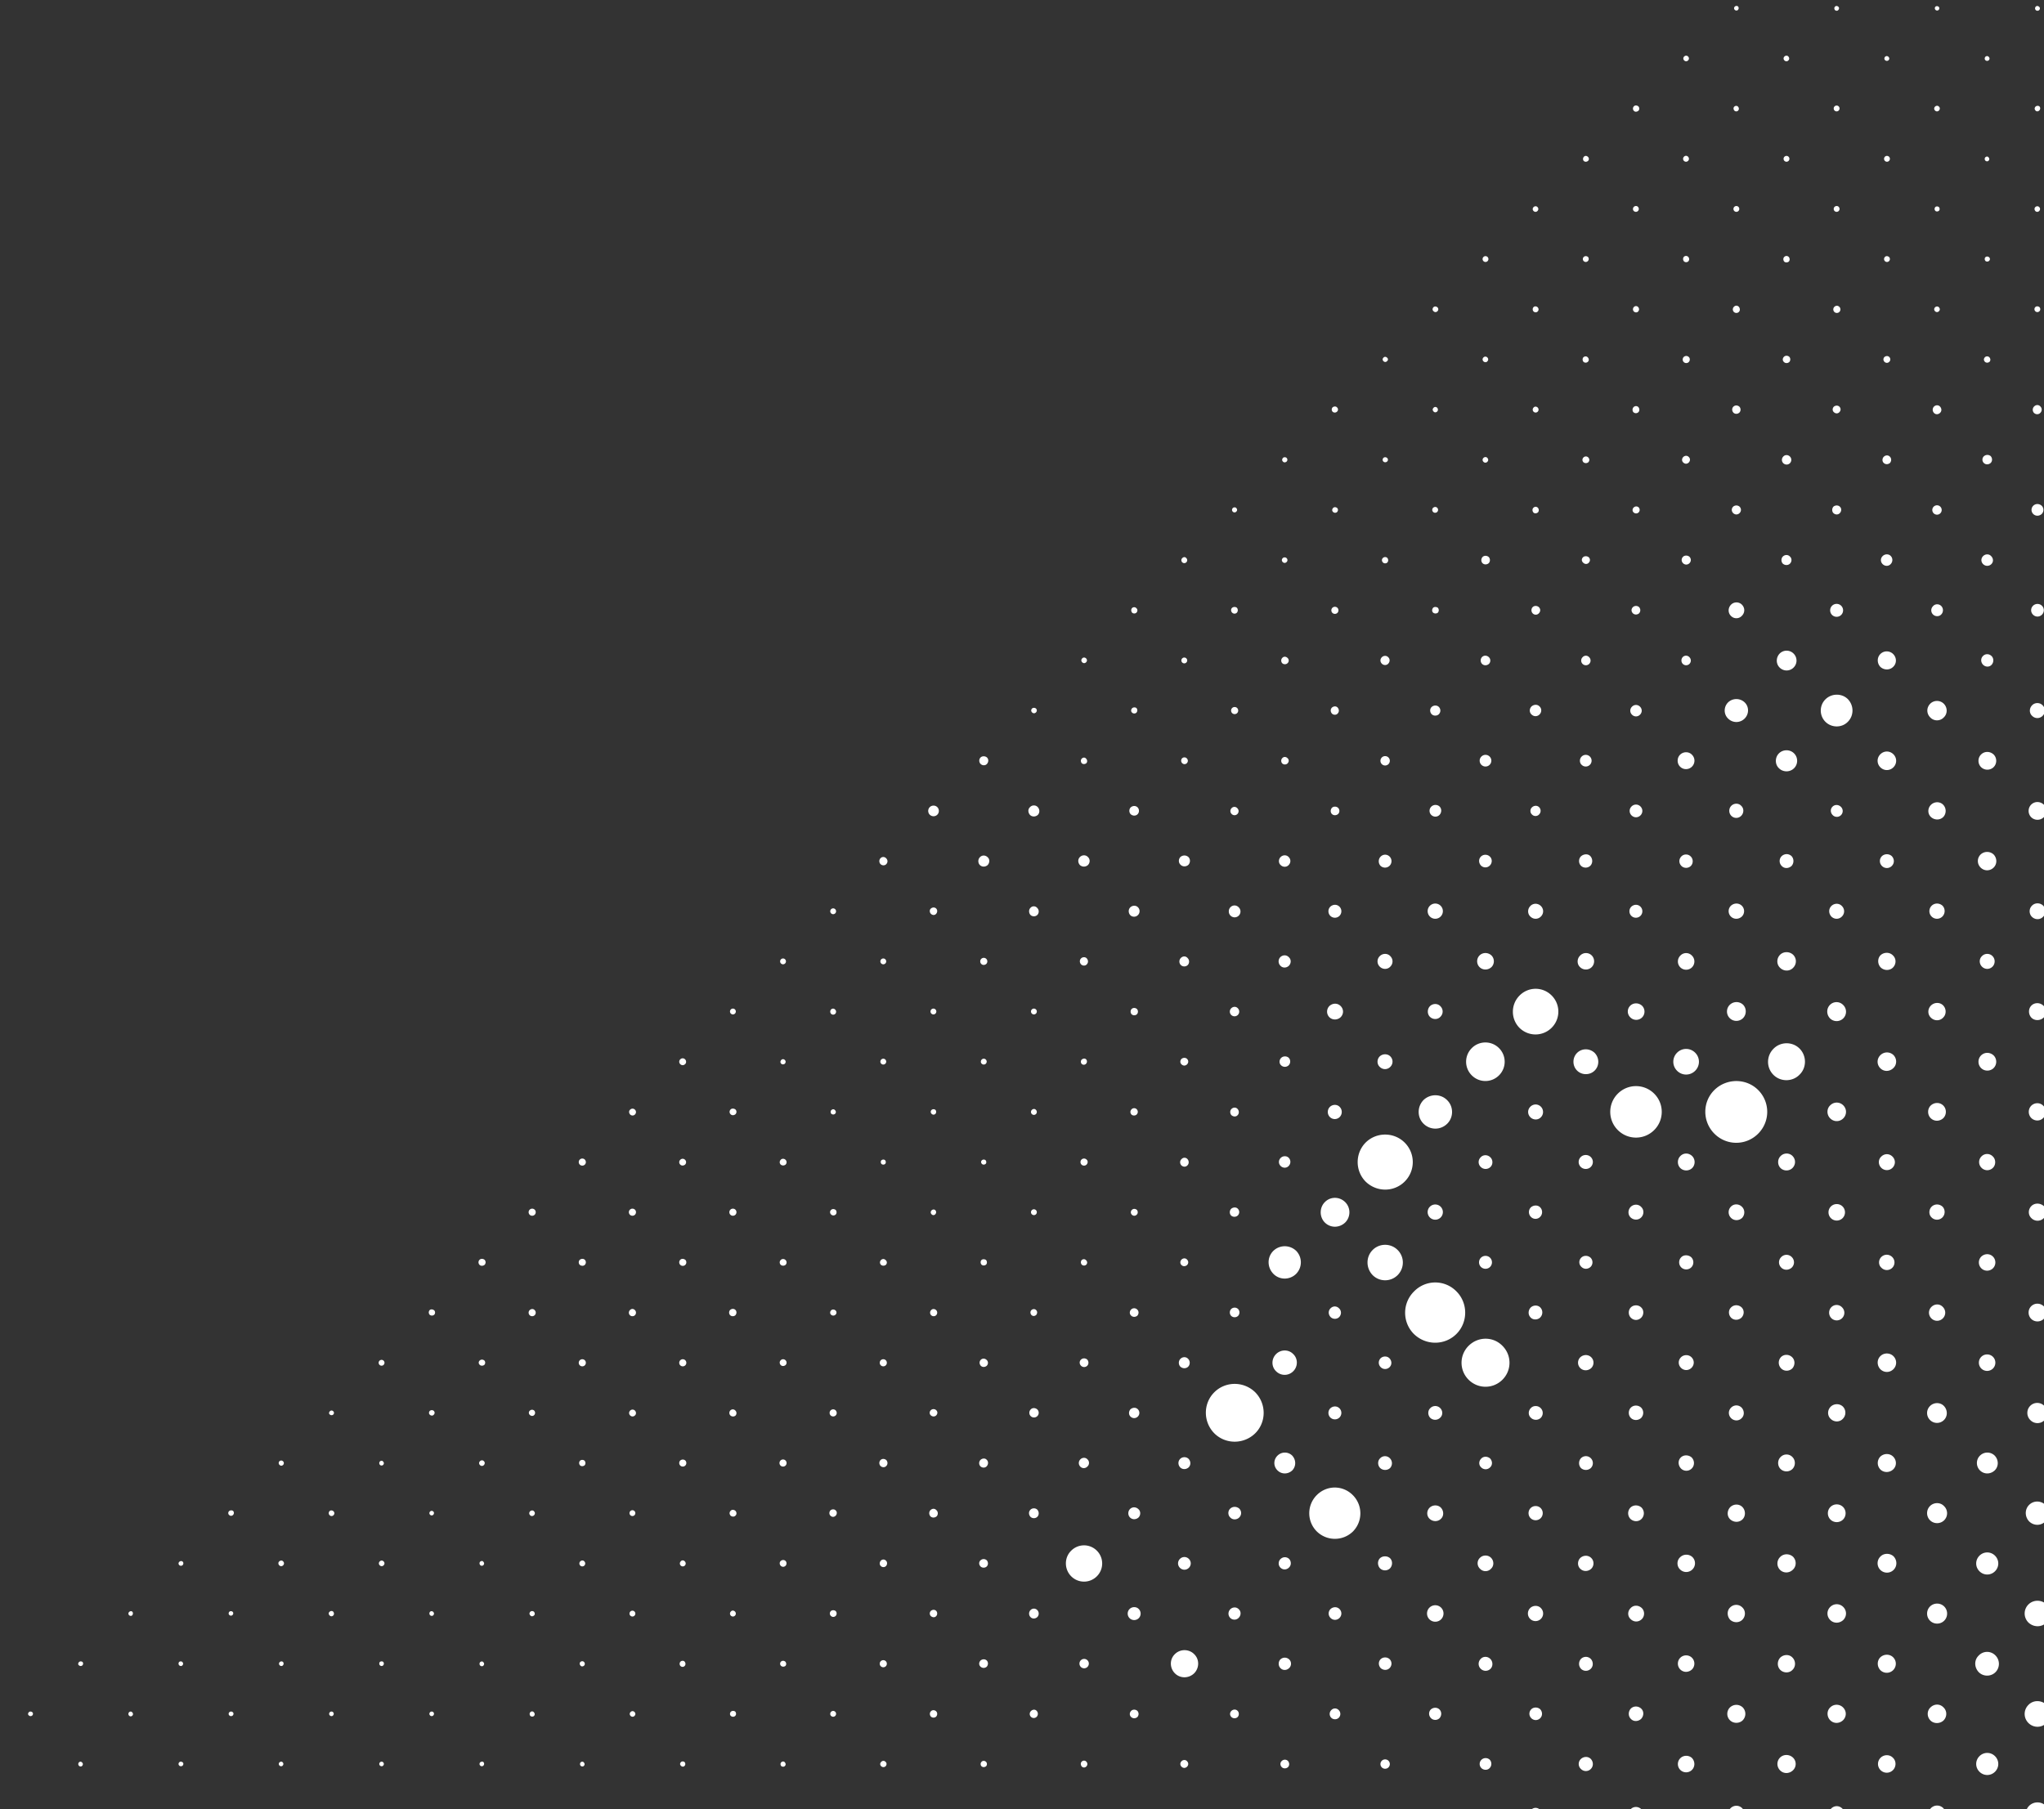 <svg version="1.1" id="Слой_1" xmlns="http://www.w3.org/2000/svg" xmlns:xlink="http://www.w3.org/1999/xlink" x="0" y="0" viewBox="0 0 893 790.5" xml:space="preserve"><rect x="0" y="0" width="893" height="790.5" fill="#333333" stroke="none"/><defs><path id="SVGID_1_" d="M0 0h893v790.5H0z"/></defs><clipPath id="SVGID_2_"><use xlink:href="#SVGID_1_" overflow="visible"/></clipPath><g clip-path="url(#SVGID_2_)"><path d="M1104.5 963.3c-2.7 2.7-2.6 7 0 9.6 2.7 2.7 7 2.7 9.7 0 2.6-2.6 2.6-6.9-.1-9.6-2.6-2.6-7-2.7-9.6 0zm-21.6 22.2c-2.5 2.5-2.5 6.6 0 9.1 2.5 2.6 6.6 2.6 9.1 0 2.5-2.5 2.5-6.6 0-9.2-2.5-2.4-6.6-2.4-9.1.1zm21-66.7c-3 3-3 7.9 0 11 3 3 7.9 3 10.9 0s3-7.9 0-11c-3-3-7.9-3-10.9 0zm-21.5 22.3c-2.8 2.8-2.8 7.3 0 10.1s7.3 2.8 10.1 0 2.8-7.3 0-10c-2.9-2.8-7.3-2.8-10.1-.1zm-21.5 22.5c-2.5 2.5-2.5 6.6 0 9.1s6.6 2.5 9.1-.1c2.5-2.5 2.5-6.6 0-9.1-2.5-2.4-6.5-2.4-9.1.1zm-21.8 22c-2.5 2.5-2.5 6.5 0 9s6.5 2.5 9 0 2.5-6.5 0-9-6.5-2.5-9 0zm62.9-112.5c-4 4-4 10.6 0 14.6s10.5 4 14.6 0c4-4 4-10.6 0-14.6s-10.5-4-14.6 0zm-21.4 22.5c-3.7 3.7-3.7 9.8 0 13.6 3.7 3.7 9.8 3.7 13.6 0 3.8-3.7 3.8-9.8 0-13.6-3.8-3.8-9.9-3.8-13.6 0zm-21.3 22.5c-3.4 3.4-3.4 9 0 12.4 3.4 3.4 9 3.4 12.4 0 3.4-3.4 3.4-9-.1-12.4-3.3-3.4-8.9-3.4-12.3 0zm-20.2 23.6a6.43 6.43 0 0 0-.1 9c2.5 2.5 6.5 2.5 9.1 0 2.5-2.5 2.5-6.5 0-9s-6.6-2.5-9 0zm-21.9 22c-2.4 2.4-2.4 6.4 0 8.9 2.4 2.4 6.4 2.4 8.8 0a6.1 6.1 0 0 0 0-8.8c-2.4-2.6-6.4-2.6-8.8-.1zm-21.7 22.1c-2.4 2.4-2.4 6.2 0 8.5 2.4 2.4 6.2 2.3 8.5 0 2.3-2.4 2.3-6.2 0-8.5-2.4-2.3-6.2-2.3-8.5 0zm-44.2 43.5c-2.5 2.5-2.5 6.6 0 9.1s6.6 2.5 9.1 0 2.5-6.6 0-9.1-6.6-2.5-9.1 0zm150.7-200c-4 4-4 10.6 0 14.7s10.7 4.1 14.7.1c4.1-4.1 4-10.7 0-14.7-4.1-4.2-10.6-4.2-14.7-.1zm-21.8 22.1c-4 4-4 10.4 0 14.4 3.9 3.9 10.4 3.9 14.4 0 3.9-4 3.9-10.4 0-14.4-4-4-10.4-4-14.4 0zM1058 873c-4.1 4.1-4.2 10.8 0 14.9 4.1 4.1 10.8 4.1 15 0 4.1-4.1 4.1-10.8 0-14.9-4.2-4.1-10.9-4.1-15 0zm-21.2 22.5c-3.8 3.8-3.8 9.9-.1 13.6 3.7 3.7 9.9 3.7 13.6 0 3.8-3.7 3.7-9.9 0-13.6-3.7-3.7-9.8-3.7-13.5 0zm-20.2 23.8c-2.7 2.7-2.7 7.2 0 10 2.8 2.8 7.2 2.8 10 0 2.7-2.7 2.7-7.2 0-10s-7.2-2.8-10 0zm-21.5 22.4c-2.5 2.5-2.5 6.6 0 9.1s6.6 2.5 9.1 0 2.5-6.6 0-9.1c-2.5-2.6-6.5-2.6-9.1 0zm-21.9 21.9c-2.5 2.5-2.5 6.5 0 9.1 2.5 2.5 6.6 2.5 9.1 0s2.5-6.6 0-9.1-6.5-2.5-9.1 0zm-21.8 22c-2.4 2.5-2.5 6.4 0 8.8 2.4 2.4 6.4 2.5 8.9 0s2.4-6.5 0-8.9c-2.5-2.4-6.4-2.4-8.9.1zm-22.2 21.6c-2.7 2.6-2.7 6.9 0 9.5 2.6 2.6 6.9 2.6 9.5 0 2.6-2.6 2.6-6.9 0-9.5-2.6-2.6-6.9-2.6-9.5 0zM1101.5 785c-4.3 4.3-4.3 11.3 0 15.5 4.3 4.3 11.3 4.3 15.6 0 4.3-4.3 4.3-11.3 0-15.5-4.3-4.3-11.2-4.3-15.6 0zm-21.3 22.5c-4 3.9-4 10.4 0 14.3 3.9 4 10.4 3.9 14.3 0 4-4 4-10.4.1-14.3-4-3.9-10.4-3.9-14.4 0zm-21.9 21.9c-4 4-4 10.4 0 14.4 3.9 3.9 10.4 3.9 14.3-.1 4-3.9 4-10.4 0-14.3-3.9-3.9-10.4-3.9-14.3 0zm-21.5 22.4c-3.7 3.7-3.7 9.8.1 13.5 3.7 3.7 9.7 3.7 13.5 0 3.7-3.7 3.7-9.7 0-13.5-3.8-3.7-9.9-3.8-13.6 0zm-22 21.8c-3.7 3.8-3.7 9.9 0 13.6 3.8 3.8 9.9 3.7 13.6 0 3.7-3.8 3.7-9.9 0-13.6-3.7-3.7-9.8-3.7-13.6 0zm-21.5 22.3c-3.6 3.6-3.6 9.3 0 12.9 3.6 3.6 9.4 3.6 12.9 0 3.6-3.6 3.5-9.4 0-12.9-3.6-3.6-9.4-3.6-12.9 0zm-21.4 22.5c-3.3 3.3-3.3 8.5 0 11.8 3.3 3.3 8.5 3.3 11.8 0 3.3-3.3 3.3-8.5 0-11.8-3.2-3.3-8.5-3.3-11.8 0zm-21.3 22.5c-3 3-3 7.7 0 10.6 2.9 2.9 7.6 2.9 10.6 0 2.9-2.9 2.9-7.6 0-10.5-3-3-7.7-3-10.6-.1zm-21.2 22.6c-2.5 2.5-2.5 6.6 0 9.2 2.5 2.5 6.6 2.5 9.1-.1 2.6-2.5 2.6-6.6.1-9.1-2.6-2.4-6.7-2.5-9.2 0zm-21.8 22c-2.5 2.5-2.5 6.5 0 9s6.5 2.5 9 0 2.5-6.5 0-9-6.6-2.4-9 0zm-43.8 44c-2.4 2.4-2.4 6.3 0 8.8 2.4 2.4 6.3 2.4 8.8 0 2.4-2.4 2.4-6.4 0-8.8-2.5-2.4-6.4-2.4-8.8 0zM1102 741.6c-4 4-4.1 10.6 0 14.6 4 4 10.6 4 14.6 0s4-10.5 0-14.6c-4-4-10.5-4-14.6 0zm-21.8 22.1c-4 4-4 10.4 0 14.4 3.9 4 10.4 4 14.4 0s3.9-10.4 0-14.4c-4-4-10.4-4-14.4 0zm-21.3 22.5c-3.7 3.6-3.6 9.5 0 13.1 3.6 3.6 9.5 3.6 13.1 0 3.6-3.6 3.7-9.5 0-13.1-3.6-3.6-9.5-3.6-13.1 0zm-21.9 21.9c-3.7 3.6-3.7 9.6 0 13.2 3.6 3.7 9.6 3.7 13.2 0 3.7-3.6 3.6-9.6 0-13.2-3.7-3.7-9.6-3.7-13.2 0zm-21.6 22.3c-3.4 3.4-3.4 8.9 0 12.4 3.4 3.4 8.9 3.4 12.4 0 3.4-3.5 3.4-9 0-12.4-3.4-3.4-8.9-3.4-12.4 0zm-21.7 22c-3.4 3.4-3.4 8.8 0 12.2s8.8 3.4 12.2 0c3.4-3.3 3.3-8.8 0-12.2-3.5-3.3-8.9-3.3-12.2 0zm-21.4 22.5c-3 3-3 8 0 11s8 3 11.1 0c3-3 3-8 0-11-3.1-3-8.1-3-11.1 0zM950.5 897c-2.9 2.9-2.9 7.7.1 10.7 3 3 7.7 3 10.7 0 3-3 3-7.8 0-10.7-3-3-7.8-3-10.8 0zm-21.9 21.9c-3 3-2.9 7.8 0 10.7 2.9 3 7.7 3 10.7 0 2.9-3 2.9-7.7 0-10.7-2.9-2.9-7.8-2.9-10.7 0zm-21 22.9c-2.5 2.5-2.5 6.5 0 8.9a6.1 6.1 0 0 0 8.8 0c2.5-2.4 2.4-6.4 0-8.9a6.1 6.1 0 0 0-8.8 0zm-22 21.8c-2.5 2.5-2.5 6.5 0 9.1 2.5 2.5 6.5 2.5 9-.1 2.5-2.5 2.5-6.5 0-9s-6.5-2.5-9 0zM864 985.9c-2.3 2.3-2.3 6.1 0 8.4 2.3 2.3 6.1 2.3 8.4 0 2.3-2.3 2.3-6.1 0-8.4a5.8 5.8 0 0 0-8.4 0zm238-288.1c-4 4-4 10.5 0 14.6 4 4 10.6 4 14.6 0s4-10.6 0-14.6-10.5-4.1-14.6 0zm-21 22.8c-3.5 3.5-3.5 9.2 0 12.8 3.5 3.6 9.2 3.5 12.8 0 3.5-3.5 3.5-9.2-.1-12.7-3.5-3.6-9.2-3.6-12.7-.1zm-21.9 21.9c-3.5 3.5-3.5 9.2 0 12.8 3.5 3.5 9.2 3.5 12.7 0 3.6-3.5 3.6-9.2 0-12.8-3.5-3.5-9.2-3.5-12.7 0zm-21.5 22.4c-3.3 3.3-3.3 8.6.1 12 3.3 3.3 8.6 3.3 11.9 0 3.3-3.3 3.3-8.6 0-11.9-3.4-3.4-8.7-3.4-12-.1zm-21.5 22.3c-3.1 3.1-3.1 8.1 0 11.2 3 3.1 8.1 3.1 11.2 0 3.1-3.1 3-8.1 0-11.2-3.2-3.1-8.1-3.1-11.2 0zm-22 21.9c-3.1 3.1-3.1 8.1 0 11.2 3.1 3.1 8.1 3.1 11.2 0 3.1-3.1 3-8.1 0-11.2-3.1-3.1-8-3.1-11.2 0zm-21.6 22.2c-3 3-3 7.7 0 10.7 3 3 7.7 3 10.7 0 3-3 3-7.7 0-10.7-3-3-7.8-3-10.7 0zM951 853.6c-2.7 2.7-2.7 7.1 0 9.7 2.7 2.7 7.1 2.7 9.7 0 2.7-2.7 2.7-7.1 0-9.8-2.6-2.5-7-2.5-9.7.1zm-22 21.9c-2.7 2.7-2.7 7.2 0 10 2.7 2.7 7.2 2.7 10 0 2.7-2.8 2.7-7.2 0-10-2.8-2.8-7.3-2.8-10 0zm-21.3 22.6c-2.4 2.4-2.4 6.2 0 8.6 2.4 2.4 6.3 2.4 8.7 0 2.4-2.4 2.4-6.3 0-8.6-2.4-2.4-6.3-2.4-8.7 0zm-21.7 22c-2.3 2.3-2.3 6 0 8.3 2.3 2.3 5.9 2.3 8.2 0 2.3-2.3 2.3-6 0-8.3-2.3-2.2-5.9-2.2-8.2 0zm-22.1 21.8c-2.4 2.4-2.4 6.3 0 8.6 2.4 2.4 6.2 2.4 8.6 0 2.4-2.4 2.4-6.2 0-8.6-2.4-2.4-6.3-2.4-8.6 0zm-21.4 22.5c-2.1 2.1-2.1 5.5 0 7.6 2.1 2.1 5.5 2.1 7.5-.1 2.1-2.1 2.1-5.4.1-7.5-2.1-2.1-5.5-2.1-7.6 0zm-21.9 21.9c-2.1 2.1-2.1 5.5 0 7.6 2.1 2.1 5.5 2.1 7.6 0 2.1-2.1 2.1-5.5 0-7.5-2.2-2.2-5.5-2.2-7.6-.1zm282.3-331.4c-3.5 3.5-3.5 9.3 0 12.8s9.2 3.5 12.8-.1c3.5-3.5 3.5-9.2 0-12.7s-9.2-3.5-12.8 0zm-21.9 21.8c-3.6 3.6-3.6 9.4 0 12.9 3.6 3.6 9.3 3.6 12.9 0 3.6-3.6 3.6-9.4 0-12.9-3.6-3.6-9.4-3.6-12.9 0zm-21 22.9c-3 3-3 7.9 0 11 3 3 7.9 3 10.9-.1 3-3 3-7.9 0-10.9s-7.9-3-10.9 0zm-22.1 21.7c-3.1 3.2-3.2 8.3 0 11.4 3.2 3.2 8.2 3.1 11.4 0 3.2-3.2 3.2-8.3 0-11.4-3.2-3.2-8.3-3.2-11.4 0zm-22 21.9a8.15 8.15 0 0 0 0 11.4c3.2 3.2 8.3 3.1 11.4 0 3.2-3.2 3.2-8.2.1-11.4-3.2-3.1-8.3-3.1-11.5 0zm-21.5 22.3c-3 3-3 7.8 0 10.7 3 2.9 7.8 2.9 10.7 0 3-3 3-7.8 0-10.7-3-3-7.8-3-10.7 0zm-21.8 22.1c-2.8 2.8-2.8 7.5 0 10.3 2.8 2.8 7.5 2.8 10.3 0 2.9-2.9 2.9-7.5 0-10.3-2.8-2.9-7.4-2.9-10.3 0zm-22 21.8c-2.9 2.9-3 7.6 0 10.6 2.9 2.9 7.6 2.9 10.6 0 2.9-3 2.9-7.7 0-10.6-3-2.9-7.7-2.9-10.6 0zm-21.1 22.7c-2.5 2.5-2.5 6.5 0 9s6.5 2.5 9.1 0c2.5-2.5 2.5-6.5 0-9-2.7-2.5-6.6-2.5-9.1 0zm-21.8 22.1c-2.4 2.4-2.4 6.3 0 8.7 2.4 2.4 6.3 2.4 8.7 0 2.4-2.4 2.4-6.3 0-8.8-2.4-2.4-6.3-2.4-8.7.1zm-21.3 22.6c-2.1 2-2 5.4 0 7.4 2.1 2.1 5.4 2.1 7.4 0 2.1-2.1 2.1-5.4 0-7.4-2-2.1-5.3-2.1-7.4 0zm-21.7 22.1c-1.9 1.9-1.9 5 0 6.9 1.9 1.9 5 1.9 6.9 0 1.9-1.9 1.9-5 0-6.9-1.9-1.9-4.9-1.9-6.9 0zm-21.9 21.9c-1.9 1.9-1.9 5 0 6.9 1.9 1.9 5 1.9 7 0 1.9-1.9 1.9-5 0-6.9-2-1.9-5.1-1.9-7 0zm-21.9 21.9c-1.9 1.9-1.9 5 .1 6.9 1.9 1.9 5 1.9 6.9 0 1.9-1.9 1.9-5 0-7-2-1.8-5.1-1.8-7 .1zm-21.8 22c-1.8 1.9-1.8 4.9 0 6.7 1.9 1.8 4.8 1.8 6.7 0 1.8-1.8 1.9-4.8 0-6.7-1.9-1.8-4.9-1.8-6.7 0zm-21.3 22.7c-1.5 1.5-1.5 3.9 0 5.3 1.5 1.5 3.9 1.5 5.3 0 1.5-1.5 1.5-3.9 0-5.3-1.4-1.5-3.8-1.5-5.3 0zm325.4-376.1c-3.4 3.4-3.4 8.9 0 12.3 3.4 3.4 8.9 3.4 12.3 0 3.4-3.4 3.4-8.9 0-12.3-3.5-3.4-9-3.4-12.3 0zm-22.1 21.8c-3.4 3.4-3.4 9.1 0 12.5 3.5 3.5 9.1 3.5 12.5 0s3.4-9.1 0-12.5c-3.4-3.5-9-3.5-12.5 0zm-21.1 22.6c-3 3.1-3 8 0 11 3.1 3.1 8 3.1 11 0 3.1-3 3.1-8 0-11.1-3-2.9-8-2.9-11 .1zm-21.5 22.4c-2.8 2.8-2.8 7.3-.1 10.1 2.8 2.8 7.3 2.8 10.1 0s2.8-7.2 0-10.1c-2.7-2.8-7.2-2.8-10 0zm-22.5 21.4c-3.1 3-3.1 8.1 0 11.2 3.1 3.1 8.1 3.1 11.2 0 3.1-3.1 3.1-8.1 0-11.2-3-3.1-8.1-3.1-11.2 0zm-21.5 22.3c-2.9 2.9-2.9 7.5 0 10.4 2.9 2.9 7.5 2.9 10.4 0 2.9-2.9 2.9-7.5 0-10.5-2.9-2.8-7.5-2.8-10.4.1zm-21.9 21.9c-2.9 2.9-2.9 7.5 0 10.4 2.9 2.9 7.6 2.9 10.4 0 2.9-2.9 2.9-7.5 0-10.4-2.9-2.9-7.5-2.9-10.4 0zM951 765.9c-2.7 2.7-2.7 7.1 0 9.8 2.7 2.7 7.1 2.7 9.8 0s2.7-7.1 0-9.8c-2.7-2.7-7.1-2.7-9.8 0zm-21.5 22.4c-2.5 2.5-2.5 6.5-.1 8.9 2.5 2.5 6.5 2.5 8.9 0 2.4-2.4 2.4-6.4 0-8.9-2.4-2.4-6.3-2.4-8.8 0zm-20.9 22.9c-1.9 1.9-1.9 5 0 6.9 1.9 1.9 5.1 1.9 6.9 0 1.9-1.9 1.9-5.1 0-7-1.9-1.8-5-1.8-6.9.1zm-22 21.9c-1.9 1.9-1.9 5.1 0 7 2 2 5.1 2 7.1 0 2-1.9 1.9-5.1 0-7.1-2-1.9-5.2-1.9-7.1.1zM865 855.3c-1.8 1.8-1.7 4.7 0 6.4 1.8 1.8 4.6 1.8 6.5 0 1.8-1.8 1.7-4.6-.1-6.5-1.8-1.7-4.6-1.7-6.4.1zm-21.6 22.2c-1.6 1.6-1.6 4.2 0 5.8 1.6 1.6 4.2 1.6 5.8 0 1.6-1.6 1.6-4.3 0-5.9-1.6-1.5-4.2-1.5-5.8.1zm-21.9 21.9c-1.6 1.6-1.6 4.2 0 5.8 1.6 1.6 4.2 1.7 5.9 0 1.6-1.6 1.6-4.2-.1-5.9-1.6-1.5-4.3-1.5-5.8.1zm-22.1 21.9c-1.7 1.7-1.7 4.3 0 6 1.7 1.7 4.4 1.7 6.1 0 1.7-1.7 1.7-4.4 0-6.1-1.7-1.6-4.4-1.6-6.1.1zm-21.8 22c-1.6 1.6-1.6 4.3 0 5.8 1.6 1.6 4.2 1.6 5.9 0 1.6-1.6 1.6-4.2 0-5.9-1.7-1.5-4.3-1.5-5.9.1zm-21 22.9c-1.1 1.1-1.1 2.8 0 3.9s2.8 1.1 3.9 0 1.1-2.8 0-3.9c-1-1.1-2.8-1.1-3.9 0zm-21.5 22.3c-.9.9-.8 2.3 0 3 .9.9 2.2.8 3 0 .8-.8.8-2.2 0-3-.7-.8-2.2-.8-3 0zm368.7-420.4c-3 3-3 7.9 0 11 3 3 7.9 3 11 0 3-3.1 3-8 0-11s-7.9-3.1-11 0zM1082 590c-3 3-3 7.8 0 10.9 3 3 7.8 3 10.8 0 3-3 3-7.8 0-10.8-3-3-7.8-3-10.8-.1zm-21.7 22.3c-2.8 2.8-2.8 7.5 0 10.3 2.9 2.8 7.5 2.8 10.3 0 2.8-2.9 2.8-7.5 0-10.3-2.8-2.9-7.4-2.9-10.3 0zm-22 21.8c-2.9 2.9-2.9 7.5 0 10.4 2.9 2.9 7.5 2.9 10.4 0 2.9-2.9 2.8-7.5 0-10.4-2.8-2.9-7.5-2.9-10.4 0zm-22.2 21.5c-3.1 3.1-3.1 8.1 0 11.2 3.1 3.1 8 3.1 11.2 0 3.1-3.1 3.1-8.1 0-11.2-3.2-3.1-8.1-3-11.2 0zm-21.8 22.1c-3 3-3 7.8 0 10.9 3 3 7.8 3 10.8 0 3-3 3-7.8 0-10.8-3-3-7.8-3.1-10.8-.1zm-21.7 22.2c-2.9 2.9-2.9 7.5 0 10.4 2.9 2.9 7.5 2.9 10.4 0 2.9-2.9 2.9-7.6 0-10.4-2.9-2.9-7.5-2.9-10.4 0zm-21.9 21.9c-2.8 2.8-2.8 7.5 0 10.3 2.9 2.8 7.5 2.8 10.3 0 2.8-2.8 2.8-7.5 0-10.3-2.8-2.8-7.4-2.8-10.3 0zm-21.6 22.3c-2.7 2.7-2.7 7.1 0 9.7 2.7 2.7 7 2.7 9.7 0 2.7-2.7 2.7-7.1.1-9.7-2.8-2.7-7.1-2.8-9.8 0zm-21.5 22.3c-2.5 2.5-2.5 6.5 0 8.9 2.4 2.4 6.3 2.4 8.8 0 2.5-2.4 2.5-6.4.1-8.8-2.5-2.5-6.5-2.5-8.9-.1zm-21.1 22.7c-2 2-2 5.3 0 7.3s5.3 2 7.3 0 2-5.3 0-7.3-5.3-2-7.3 0zm-21.8 22.1c-1.9 1.9-1.9 5 0 6.9 1.9 1.9 5 1.9 6.9 0 1.9-1.9 1.9-5.1.1-6.9-2-1.9-5.1-1.9-7 0zm-21 22.8c-1.4 1.4-1.4 3.7 0 5.1 1.4 1.4 3.7 1.4 5.1 0 1.4-1.4 1.4-3.7 0-5.1-1.4-1.4-3.7-1.4-5.1 0zm-21.8 22c-1.4 1.4-1.4 3.7 0 5 1.4 1.4 3.7 1.4 5 0 1.4-1.4 1.4-3.6 0-5-1.5-1.3-3.7-1.3-5 0zm-22 21.8c-1.4 1.4-1.5 3.7 0 5.2 1.4 1.4 3.8 1.4 5.2 0 1.4-1.4 1.4-3.8 0-5.2-1.5-1.4-3.8-1.4-5.2 0zm-22.2 21.8c-1.5 1.5-1.5 4 0 5.6 1.5 1.5 4 1.5 5.5 0 1.6-1.6 1.6-4 .1-5.6-1.5-1.5-4.1-1.5-5.6 0zm-21.9 21.9c-1.5 1.6-1.5 4.1 0 5.6 1.6 1.6 4 1.5 5.6 0 1.5-1.5 1.5-4 0-5.6-1.6-1.6-4.1-1.6-5.6 0zm-20.9 23c-1 1-1 2.5 0 3.5s2.5 1 3.5 0 1-2.5 0-3.5c-.9-1-2.5-1-3.5 0zm-21.6 22.2c-.8.8-.8 2.1.1 2.9.8.8 2.1.8 2.9 0 .8-.8.8-2.1 0-2.9-.9-.8-2.2-.9-3 0zm-21.6 22.2c-.6.7-.6 1.7 0 2.3.6.6 1.6.6 2.3 0 .6-.6.7-1.6 0-2.3-.7-.7-1.7-.7-2.3 0zM1104.6 525a6.64 6.64 0 0 0 0 9.4c2.6 2.6 6.8 2.6 9.3 0 2.6-2.6 2.6-6.8.1-9.4-2.6-2.6-6.8-2.5-9.4 0zm-22.3 21.6c-2.8 2.8-2.8 7.3 0 10.1s7.3 2.8 10.1 0 2.8-7.3 0-10.1-7.3-2.8-10.1 0zm-22 21.8c-2.8 2.9-2.8 7.5 0 10.3 2.8 2.9 7.5 2.9 10.3 0 2.8-2.8 2.8-7.4 0-10.3-2.8-2.9-7.4-2.9-10.3 0zm-22.1 21.7c-3 3-2.9 7.8 0 10.7 2.9 2.9 7.8 2.9 10.7 0 3-2.9 3-7.8 0-10.7-2.9-3-7.8-3-10.7 0zm-22.3 21.5c-3.1 3.2-3.1 8.3 0 11.5 3.2 3.1 8.3 3.1 11.5 0 3.1-3.1 3.1-8.3 0-11.4-3.2-3.2-8.4-3.2-11.5-.1zm-21.8 22c-3.1 3.1-3.1 8.2 0 11.3 3.1 3.1 8.2 3.1 11.3 0 3.1-3.1 3.1-8.2 0-11.3-3.1-3.1-8.2-3.1-11.3 0zm-21.4 22.5c-2.8 2.8-2.8 7.4 0 10.2 2.8 2.8 7.4 2.8 10.2 0 2.8-2.8 2.8-7.4.1-10.2-2.9-2.8-7.5-2.8-10.3 0zm-21.3 22.6c-2.4 2.4-2.4 6.4 0 8.9 2.4 2.4 6.4 2.5 8.9 0s2.4-6.5 0-8.9a6.4 6.4 0 0 0-8.9 0zm-21.9 21.9a6.4 6.4 0 0 0 0 8.9c2.4 2.4 6.4 2.5 8.9 0 2.4-2.4 2.4-6.5 0-8.9a6.4 6.4 0 0 0-8.9 0zm-21.9 22c-2.4 2.4-2.4 6.3 0 8.8 2.4 2.4 6.4 2.4 8.7 0 2.4-2.4 2.4-6.3 0-8.8-2.3-2.4-6.3-2.4-8.7 0zM886.2 745c-2.2 2.2-2.2 5.7 0 7.9s5.7 2.2 7.9 0 2.2-5.7 0-7.9-5.8-2.2-7.9 0zm-21.4 22.4c-1.9 1.9-1.9 4.9 0 6.8 1.9 1.9 4.9 1.9 6.8 0 1.9-1.9 1.9-4.9 0-6.8-1.9-1.9-4.9-1.9-6.8 0zm-21.2 22.7c-1.4 1.4-1.4 3.9 0 5.4 1.4 1.4 3.9 1.4 5.3 0 1.5-1.5 1.5-3.9.1-5.4-1.5-1.5-3.9-1.5-5.4 0zM821.7 812c-1.5 1.4-1.5 3.9 0 5.4 1.4 1.4 3.9 1.4 5.3 0 1.5-1.5 1.4-3.9 0-5.3-1.4-1.6-3.9-1.6-5.3-.1zm-21.6 22.2a3.32 3.32 0 0 0 0 4.7c1.3 1.3 3.4 1.3 4.7 0 1.3-1.3 1.3-3.4 0-4.7a3.32 3.32 0 0 0-4.7 0zm-21.9 22c-1.3 1.3-1.3 3.3 0 4.6 1.3 1.3 3.3 1.3 4.6 0 1.3-1.3 1.3-3.3 0-4.6-1.2-1.3-3.3-1.3-4.6 0zM756 877.8c-1.4 1.4-1.4 3.7 0 5.2s3.8 1.5 5.2 0c1.4-1.4 1.4-3.8 0-5.2-1.4-1.4-3.8-1.4-5.2 0zm-21.9 21.9c-1.4 1.4-1.5 3.8 0 5.2 1.4 1.4 3.8 1.4 5.2 0 1.4-1.4 1.4-3.8 0-5.2-1.5-1.4-3.8-1.4-5.2 0zM713 922.6c-.9.9-.9 2.4 0 3.4.9.9 2.4.9 3.4 0 .9-1 .9-2.5 0-3.4-.9-.9-2.4-.9-3.4 0zm-21.6 22.1c-.8.8-.8 2.1 0 2.9.8.8 2.1.8 2.9 0 .8-.8.8-2.1 0-2.9-.8-.7-2.1-.8-2.9 0zm-21.8 22.2c-.7.7-.7 1.9 0 2.5.7.7 1.9.7 2.6 0 .7-.7.7-1.8 0-2.5-.7-.8-1.9-.8-2.6 0zM648 989c-.6.5-.6 1.5 0 2 .5.6 1.5.6 2.1.1.6-.6.6-1.5 0-2.1-.7-.6-1.6-.5-2.1 0zm434.8-485.9c-2.5 2.6-2.5 6.7 0 9.3 2.6 2.5 6.7 2.5 9.2 0 2.6-2.6 2.6-6.7 0-9.3-2.5-2.5-6.7-2.5-9.2 0zm-22.2 21.8c-2.7 2.7-2.7 7 0 9.7 2.7 2.7 7.1 2.7 9.7 0 2.7-2.7 2.7-7.1 0-9.7-2.6-2.7-7-2.7-9.7 0zm-22.1 21.7c-2.8 2.8-2.8 7.3 0 10.1s7.3 2.8 10.1 0 2.8-7.3 0-10.1-7.3-2.8-10.1 0zm-22.2 21.7c-2.9 2.9-2.9 7.7 0 10.6 2.9 2.9 7.6 2.9 10.6 0 2.9-2.9 2.9-7.7 0-10.6-2.9-2.9-7.6-3-10.6 0zm-22 21.7c-3 3-3 7.8 0 10.8 3 3 7.8 3 10.8 0 3-3 3-7.9 0-10.9-3-2.8-7.8-2.8-10.8.1zm-21.7 22.2c-2.9 2.9-2.9 7.6 0 10.5 2.9 2.9 7.6 2.9 10.4 0 2.9-2.9 2.9-7.5 0-10.4-2.9-3-7.5-3-10.4-.1zm-21.4 22.4a6.64 6.64 0 0 0 0 9.4c2.6 2.6 6.8 2.6 9.4 0 2.6-2.6 2.6-6.8 0-9.4a6.64 6.64 0 0 0-9.4 0zm-21.8 22.1c-2.5 2.5-2.5 6.6 0 9.1s6.6 2.5 9.1 0c2.6-2.6 2.5-6.6.1-9.1-2.6-2.5-6.7-2.6-9.2 0zm-21.5 22.4c-2.2 2.3-2.2 5.9 0 8.2 2.3 2.2 5.9 2.3 8.2 0 2.2-2.2 2.2-5.9-.1-8.1-2.2-2.3-5.8-2.4-8.1-.1zm-21.7 22c-2.2 2.2-2.2 5.7 0 7.9 2.2 2.1 5.7 2.2 7.9 0s2.2-5.7 0-7.9-5.8-2.1-7.9 0zm-21.7 22.3c-2.1 2-2 5.2 0 7.3 2 2 5.3 2 7.3 0s2-5.3 0-7.3c-2-2.1-5.3-2.1-7.3 0zm-21.1 22.7c-1.6 1.5-1.6 4.1 0 5.7 1.5 1.5 4.1 1.5 5.7 0 1.6-1.6 1.6-4.2 0-5.7-1.6-1.7-4.1-1.6-5.7 0zm-21.8 22c-1.5 1.5-1.5 3.9 0 5.4 1.5 1.5 3.9 1.5 5.4 0 1.5-1.5 1.5-4 0-5.4-1.4-1.5-3.9-1.5-5.4 0zM800 790.3c-1.4 1.4-1.4 3.6 0 4.9 1.3 1.4 3.6 1.4 4.9 0 1.4-1.4 1.3-3.6 0-4.9-1.4-1.4-3.5-1.4-4.9 0zm-21.9 22c-1.3 1.3-1.3 3.4 0 4.8 1.3 1.3 3.4 1.3 4.8 0 1.3-1.3 1.3-3.4 0-4.8-1.3-1.3-3.5-1.3-4.8 0zm-21.8 22c-1.3 1.3-1.2 3.3 0 4.5 1.2 1.2 3.2 1.2 4.5 0 1.2-1.3 1.2-3.3 0-4.5-1.2-1.2-3.2-1.2-4.5 0zm-21.7 22.1c-1.2 1.2-1.2 3.1 0 4.3 1.1 1.1 3.1 1.1 4.2 0 1.2-1.1 1.1-3.1 0-4.2-1.2-1.3-3.1-1.3-4.2-.1zM713 878.6c-1 1-1 2.7-.1 3.6 1 1 2.7 1 3.7 0s1-2.6 0-3.6-2.7-1-3.6 0zm-21.8 22.2c-.8.8-.8 2.3 0 3.2.9.8 2.3.8 3.1 0 .9-.9.9-2.3.1-3.2-.9-.9-2.3-.9-3.2 0zm-21.8 22c-.8.8-.8 2.2 0 3 .8.8 2.2.8 3 0 .8-.8.9-2.2.1-3.1-.9-.8-2.3-.7-3.1.1zM647.7 945c-.7.7-.7 1.8 0 2.5s1.8.7 2.5 0 .7-1.9 0-2.5c-.6-.8-1.8-.8-2.5 0zM626 967c-.6.6-.7 1.6 0 2.2.6.6 1.6.6 2.2 0 .6-.6.6-1.6 0-2.2-.6-.6-1.6-.6-2.2 0zm-21.9 22c-.6.6-.5 1.5 0 2.1.6.6 1.5.6 2.1 0 .5-.5.6-1.5 0-2.1-.5-.5-1.5-.5-2.1 0zm456.8-507.7c-2.5 2.5-2.5 6.6 0 9.1s6.6 2.5 9.1 0 2.5-6.6 0-9.1-6.6-2.5-9.1 0zm-22.1 21.8c-2.7 2.6-2.7 6.8 0 9.4 2.6 2.6 6.8 2.6 9.4 0 2.7-2.6 2.7-6.8.1-9.4-2.6-2.7-6.9-2.7-9.5 0zm-22.2 21.6c-2.7 2.7-2.7 7.2 0 10 2.8 2.8 7.2 2.7 10 0 2.8-2.8 2.8-7.2.1-10-2.8-2.7-7.3-2.8-10.1 0zm-21.8 22c-2.7 2.7-2.7 7.1 0 9.8 2.7 2.7 7.1 2.7 9.8 0 2.7-2.7 2.7-7.1 0-9.8-2.7-2.7-7.1-2.7-9.8 0zm-22 21.8c-2.8 2.8-2.8 7.3 0 10.1s7.3 2.8 10.1 0 2.8-7.3 0-10.1-7.4-2.8-10.1 0zm-21.5 22.4c-2.6 2.6-2.6 6.7 0 9.2 2.5 2.5 6.6 2.5 9.2 0 2.5-2.5 2.5-6.7 0-9.2-2.5-2.6-6.7-2.6-9.2 0zM930 613.5c-2.2 2.2-2.2 5.7 0 7.9s5.7 2.2 7.8 0c2.2-2.2 2.2-5.7 0-7.9-2.1-2.2-5.6-2.2-7.8 0zm-21.9 21.9c-2.1 2.1-2.1 5.6 0 7.8 2.2 2.1 5.6 2.1 7.8 0 2.2-2.2 2.2-5.6 0-7.8-2.1-2.1-5.6-2.1-7.8 0zm-21.6 22.2c-2 2-1.9 5.2 0 7.2 2 2 5.2 2 7.1 0 2-2 2-5.2 0-7.2-1.9-1.9-5.1-2-7.1 0zm-21.7 22.2c-1.9 1.9-1.9 4.9 0 6.8 1.9 1.9 4.9 1.9 6.8 0 1.9-1.9 1.9-4.9 0-6.8-1.9-1.9-4.9-1.9-6.8 0zM843.2 702c-1.7 1.7-1.7 4.5 0 6.2 1.7 1.7 4.5 1.7 6.2 0 1.7-1.7 1.7-4.5 0-6.2-1.7-1.7-4.5-1.7-6.2 0zm-21.7 22.2c-1.5 1.5-1.5 4 0 5.6 1.6 1.6 4.1 1.5 5.6 0s1.6-4 0-5.6c-1.5-1.5-4-1.5-5.6 0zm-21.9 21.9c-1.6 1.5-1.5 4.1 0 5.6 1.6 1.6 4 1.5 5.6 0 1.6-1.6 1.6-4 0-5.6-1.5-1.5-4-1.6-5.6 0zM777.7 768c-1.6 1.6-1.5 4.1 0 5.6 1.6 1.6 4 1.5 5.6 0 1.6-1.5 1.6-4 .1-5.5-1.6-1.6-4.2-1.6-5.7-.1zM756 790.2c-1.4 1.4-1.4 3.7 0 5.2 1.4 1.4 3.8 1.4 5.2 0 1.4-1.4 1.4-3.7 0-5.2s-3.8-1.5-5.2 0zm-21.6 22.2c-1.3 1.3-1.3 3.3 0 4.6 1.3 1.3 3.3 1.3 4.6 0 1.2-1.2 1.3-3.3 0-4.6-1.3-1.3-3.4-1.3-4.6 0zm-21.6 22.2c-1.1 1.1-1 2.8 0 3.9 1.1 1.1 2.8 1.1 3.9 0s1.1-2.8 0-3.9c-1.1-1-2.8-1.1-3.9 0zM691 856.7c-1 1-1 2.7 0 3.7s2.7 1 3.7 0 1-2.7 0-3.6c-1.1-1.1-2.7-1.1-3.7-.1zm-21.7 22.1c-.9.9-.9 2.4 0 3.3s2.4.9 3.3 0c.9-.9.9-2.4 0-3.3-1-.9-2.4-.9-3.3 0zm-21.8 22c-.8.8-.8 2.2 0 3 .8.8 2.2.8 3 0 .8-.8.8-2.2 0-3-.8-.8-2.2-.8-3 0zM625.7 923c-.7.7-.7 1.9 0 2.6.7.7 1.8.7 2.6 0 .7-.7.7-1.9 0-2.6-.7-.7-1.8-.7-2.6 0zM604 945c-.6.6-.6 1.7 0 2.3.7.6 1.7.6 2.3 0 .6-.7.6-1.6 0-2.3-.6-.6-1.7-.6-2.3 0zm-21.9 22c-.6.6-.6 1.6 0 2.2.6.6 1.6.6 2.2 0 .6-.6.6-1.6 0-2.2-.6-.6-1.6-.6-2.2 0zm-21.8 22.1c-.5.5-.5 1.4 0 2 .5.6 1.4.5 1.9 0s.5-1.4 0-2c-.5-.6-1.3-.6-1.9 0zM1061 437.6c-2.5 2.5-2.5 6.4 0 8.9s6.4 2.5 8.9 0c2.4-2.4 2.5-6.4 0-8.9s-6.4-2.4-8.9 0zm-22 21.8c-2.5 2.5-2.6 6.6-.1 9.1s6.6 2.5 9.1 0 2.5-6.6 0-9.1c-2.4-2.5-6.5-2.5-9 0zm-22.1 21.7c-2.6 2.6-2.6 6.9 0 9.4 2.7 2.6 6.9 2.7 9.5.1 2.6-2.7 2.6-6.9 0-9.5-2.7-2.6-6.9-2.6-9.5 0zm-21.8 22c-2.6 2.6-2.6 6.8 0 9.3 2.6 2.6 6.8 2.6 9.4 0 2.6-2.6 2.6-6.8 0-9.4-2.7-2.5-6.9-2.5-9.4.1zm-22.2 21.7c-2.7 2.7-2.7 7.2 0 9.8 2.7 2.8 7.1 2.7 9.8.1 2.7-2.7 2.7-7.1 0-9.9-2.7-2.7-7.1-2.7-9.8 0zM951.2 547a6.64 6.64 0 0 0 0 9.4c2.6 2.6 6.8 2.6 9.4 0 2.6-2.6 2.6-6.8 0-9.4a6.64 6.64 0 0 0-9.4 0zm-20.9 22.9c-2.1 2.1-2.1 5.4-.1 7.4 2.1 2.1 5.4 2.1 7.5 0 2-2 2-5.3 0-7.4-2.1-2.1-5.4-2.1-7.4 0zm-21.5 22.4c-1.8 1.7-1.8 4.6 0 6.4 1.8 1.8 4.7 1.8 6.5 0 1.8-1.8 1.8-4.7 0-6.5-1.8-1.7-4.7-1.7-6.5.1zm-21.8 22c-1.7 1.7-1.7 4.5 0 6.2 1.7 1.8 4.5 1.8 6.2.1 1.7-1.8 1.7-4.5 0-6.2-1.7-1.8-4.5-1.8-6.2-.1zm-22 21.8c-1.8 1.8-1.7 4.7 0 6.4 1.8 1.8 4.6 1.8 6.5 0 1.8-1.8 1.7-4.7-.1-6.5-1.8-1.7-4.6-1.7-6.4.1zm-21.8 22c-1.7 1.7-1.7 4.5 0 6.2 1.7 1.7 4.5 1.7 6.2 0 1.7-1.7 1.7-4.5-.1-6.2-1.6-1.7-4.4-1.7-6.1 0zm-21.7 22.1c-1.6 1.6-1.6 4.2 0 5.8 1.6 1.6 4.2 1.6 5.8 0 1.6-1.6 1.6-4.2 0-5.9-1.6-1.5-4.3-1.5-5.8.1zm-21.9 22c-1.6 1.6-1.6 4.1 0 5.7 1.6 1.6 4.1 1.5 5.7 0 1.6-1.6 1.6-4.1 0-5.7-1.6-1.6-4.1-1.6-5.7 0zm-21.8 22.1c-1.4 1.5-1.5 3.9 0 5.4 1.4 1.4 3.9 1.5 5.3 0 1.5-1.4 1.5-3.9 0-5.4-1.4-1.5-3.8-1.4-5.3 0zm-22 21.8c-1.5 1.5-1.6 4 0 5.6 1.5 1.5 4.1 1.5 5.6 0 1.5-1.6 1.5-4 0-5.6-1.6-1.5-4-1.5-5.6 0zm-21.7 22.2c-1.4 1.4-1.4 3.7 0 5.1 1.4 1.4 3.7 1.4 5.1 0 1.4-1.4 1.4-3.7 0-5.2-1.4-1.3-3.7-1.3-5.1.1zm-21.6 22.2c-1.2 1.2-1.2 3.2 0 4.5 1.3 1.3 3.2 1.3 4.5 0 1.2-1.2 1.3-3.2 0-4.5-1.3-1.2-3.3-1.2-4.5 0zm-21.7 22.2c-1.1 1.1-1.1 2.9 0 4s2.9 1.1 4 .1c1.1-1.1 1.1-3 0-4-1-1.2-2.8-1.2-4-.1zm-21.7 22.1c-1 1-1 2.6 0 3.6s2.7 1 3.7 0 1-2.7-.1-3.7c-1-.9-2.6-.9-3.6.1zm-21.8 22c-.9.9-1 2.4 0 3.4s2.5.9 3.4 0c1-.9 1-2.4 0-3.4-1-.9-2.5-.9-3.4 0zm-21.8 22.1c-.8.9-.8 2.2 0 3.1.9.9 2.2.8 3.1 0 .8-.8.8-2.2 0-3-.9-.9-2.2-.9-3.1-.1zm-21.6 22.2c-.7.7-.7 1.9-.1 2.5.7.7 1.9.7 2.6 0 .7-.7.7-1.9 0-2.6-.7-.6-1.8-.6-2.5.1zm-21.8 22c-.6.6-.6 1.7 0 2.3.7.7 1.7.7 2.3.1.6-.6.6-1.7 0-2.4-.7-.6-1.7-.6-2.3 0zm-21.9 22c-.6.6-.6 1.6 0 2.3s1.7.7 2.3 0c.6-.7.6-1.7 0-2.3-.7-.7-1.7-.7-2.3 0zm-21.8 22.1c-.5.5-.5 1.4 0 1.9s1.4.5 2 0c.5-.5.5-1.4 0-1.9-.6-.6-1.5-.6-2 0zm-21.9 21.9c-.5.5-.5 1.3 0 1.8s1.3.5 1.9 0c.5-.5.5-1.3 0-1.8-.6-.5-1.4-.5-1.9 0zm500.8-551.4c-2.4 2.4-2.4 6.3 0 8.8 2.4 2.4 6.3 2.4 8.8 0 2.4-2.4 2.4-6.4 0-8.8-2.5-2.4-6.4-2.4-8.8 0zm-21.9 21.9c-2.4 2.4-2.4 6.2.1 8.6 2.4 2.4 6.2 2.4 8.6 0 2.4-2.4 2.4-6.2 0-8.6-2.4-2.3-6.3-2.4-8.7 0zm-22 21.9c-2.4 2.4-2.4 6.3 0 8.8 2.4 2.4 6.4 2.4 8.8 0 2.4-2.4 2.4-6.4 0-8.8-2.4-2.4-6.3-2.4-8.8 0zm-21.8 22.1c-2.4 2.4-2.4 6.1 0 8.5 2.4 2.4 6.2 2.4 8.5 0 2.4-2.4 2.4-6.2 0-8.5-2.3-2.4-6.1-2.4-8.5 0zm-20.9 22.8c-1.8 1.8-1.8 4.7 0 6.6 1.8 1.8 4.7 1.8 6.5 0 1.8-1.8 1.8-4.8 0-6.6-1.8-1.8-4.7-1.8-6.5 0zm-21.5 22.4c-1.6 1.6-1.6 4.1 0 5.7 1.6 1.6 4.1 1.6 5.7 0 1.5-1.5 1.5-4.1 0-5.7-1.6-1.6-4.1-1.6-5.7 0zm-21.8 22c-1.5 1.5-1.5 4 0 5.5s4 1.5 5.5 0 1.5-4 0-5.5c-1.6-1.5-4-1.5-5.5 0zm-21.8 22.1c-1.4 1.4-1.4 3.7 0 5.1 1.4 1.4 3.7 1.4 5.1 0 1.4-1.4 1.4-3.7 0-5.1-1.4-1.4-3.7-1.4-5.1 0zm-22.4 21.5c-1.7 1.7-1.7 4.4 0 6.1 1.7 1.7 4.4 1.7 6.1 0 1.7-1.7 1.6-4.4 0-6.1-1.6-1.7-4.4-1.7-6.1 0zm-21.7 22.1c-1.5 1.6-1.5 4 0 5.6 1.5 1.5 4 1.5 5.6 0 1.6-1.5 1.6-4 0-5.6-1.5-1.5-4-1.5-5.6 0zm-21.8 22c-1.5 1.5-1.5 4 0 5.5s4 1.5 5.5 0 1.5-4 0-5.5-4-1.5-5.5 0zm-22 21.9c-1.5 1.5-1.6 4 0 5.6 1.5 1.5 4 1.5 5.6-.1 1.6-1.5 1.6-4 .1-5.6-1.6-1.5-4.2-1.5-5.7.1zm-21.8 22c-1.5 1.4-1.4 3.9 0 5.4 1.5 1.4 3.9 1.4 5.3 0 1.5-1.5 1.5-3.9.1-5.3-1.5-1.6-3.9-1.6-5.4-.1zm-21.8 22c-1.4 1.4-1.4 3.7 0 5.1 1.4 1.4 3.6 1.4 5.1 0 1.4-1.4 1.4-3.7 0-5.1-1.4-1.4-3.7-1.4-5.1 0zm-21.6 22.2c-1.2 1.3-1.2 3.3 0 4.5 1.2 1.3 3.2 1.2 4.5 0 1.2-1.3 1.3-3.3 0-4.5-1.3-1.2-3.3-1.2-4.5 0zm-21.8 22a2.97 2.97 0 0 0 0 4.4c1.2 1.2 3.1 1.2 4.3 0 1.2-1.2 1.2-3.1 0-4.4-1.2-1.2-3.1-1.1-4.3 0zM669 790.8c-1.1 1.1-1.1 2.8 0 3.9s2.8 1.1 3.9.1c1.1-1.1 1.1-2.9 0-3.9-1.1-1.2-2.9-1.2-3.9-.1zM647.3 813c-1 1-1 2.5 0 3.4.9.9 2.5.9 3.4-.1.9-.9.9-2.4 0-3.3-1-1-2.5-1-3.4 0zm-21.7 22.1c-.9.9-.9 2.2 0 3 .8.8 2.2.8 3 0 .8-.8.8-2.2 0-3-.9-.9-2.2-.8-3 0zm-22 21.9c-.8.8-.9 2.2 0 3 .8.8 2.2.8 3 0 .8-.8.8-2.2 0-3-.8-.9-2.2-.8-3 0zm-21.7 22.1c-.8.8-.8 2 0 2.7.7.8 1.9.8 2.7 0 .7-.8.8-2 0-2.7-.8-.7-1.9-.7-2.7 0zm-21.8 22c-.7.7-.7 1.8 0 2.4.7.7 1.8.7 2.4 0 .7-.7.7-1.8 0-2.4s-1.7-.6-2.4 0zm-21.9 22c-.7.7-.7 1.8 0 2.4.7.7 1.8.7 2.4 0 .7-.7.7-1.8 0-2.4-.7-.7-1.8-.7-2.4 0zm-21.7 22.2c-.5.5-.5 1.3 0 1.8s1.4.5 1.8 0c.5-.5.5-1.3 0-1.8s-1.3-.5-1.8 0zm-22.3 21.4c-.8.8-.8 2 0 2.8.8.8 2 .8 2.8 0 .8-.8.7-2.1 0-2.8-.8-.7-2.1-.7-2.8 0zm-21.7 22.2c-.6.6-.6 1.7 0 2.3.6.6 1.6.6 2.3 0 .6-.6.7-1.6 0-2.3-.6-.7-1.7-.7-2.3 0zm523.3-572.7c-2.1 2.1-2.1 5.6 0 7.8 2.2 2.2 5.7 2.2 7.8 0 2.1-2.1 2.1-5.6 0-7.8-2.1-2.1-5.6-2.1-7.8 0zm-22 21.9c-2.2 2.2-2.2 5.7 0 7.9s5.7 2.2 7.9 0 2.2-5.7 0-7.9-5.7-2.2-7.9 0zM951.9 460c-2.2 2.2-2.2 5.7 0 7.9s5.7 2.2 7.9 0 2.2-5.7 0-7.9-5.7-2.2-7.9 0zm-21.2 22.7c-1.8 1.8-1.8 4.6 0 6.4 1.8 1.8 4.6 1.8 6.5 0 1.7-1.8 1.7-4.7 0-6.5-1.8-1.7-4.7-1.7-6.5.1zM909.3 505c-1.5 1.5-1.5 4 0 5.5s4 1.5 5.5 0 1.5-4 0-5.5c-1.6-1.5-4-1.4-5.5 0zm-21.8 22c-1.5 1.5-1.5 3.9 0 5.3 1.5 1.5 3.9 1.5 5.4 0 1.4-1.4 1.4-3.9 0-5.3-1.6-1.4-4-1.4-5.4 0zm-21.9 22.1c-1.4 1.4-1.4 3.7 0 5.1s3.7 1.4 5.1 0c1.4-1.4 1.4-3.7 0-5.1-1.4-1.4-3.6-1.4-5.1 0zm-21.8 22c-1.4 1.4-1.4 3.6 0 5s3.6 1.4 5 0 1.4-3.6 0-5c-1.4-1.5-3.6-1.4-5 0zm-22.3 21.5c-1.6 1.6-1.5 4.1 0 5.7 1.6 1.6 4.1 1.6 5.7 0 1.6-1.6 1.6-4.1 0-5.7-1.5-1.5-4.1-1.6-5.7 0zm-21.7 22.1c-1.5 1.5-1.5 3.9 0 5.3 1.5 1.5 3.9 1.5 5.3 0 1.5-1.5 1.5-3.9 0-5.4-1.5-1.4-3.9-1.3-5.3.1zm-21.9 22c-1.4 1.4-1.4 3.8 0 5.2 1.4 1.4 3.8 1.4 5.2 0 1.4-1.4 1.4-3.8 0-5.2-1.4-1.5-3.8-1.5-5.2 0zm-22 21.9c-1.4 1.5-1.5 3.9 0 5.3s3.9 1.5 5.4 0c1.4-1.4 1.4-3.9-.1-5.4-1.4-1.4-3.8-1.4-5.3.1zM734 680.5c-1.5 1.4-1.5 3.9 0 5.3 1.5 1.5 3.9 1.5 5.4 0 1.5-1.5 1.5-3.9 0-5.4-1.5-1.4-3.9-1.4-5.4.1zm-21.6 22.2c-1.4 1.4-1.4 3.5 0 4.8 1.4 1.4 3.5 1.4 4.9 0 1.3-1.3 1.3-3.5 0-4.8-1.5-1.4-3.6-1.4-4.9 0zm-21.7 22.2c-1.1 1.2-1.1 3.1 0 4.3 1.2 1.2 3.1 1.2 4.3 0 1.2-1.2 1.1-3.1 0-4.3-1.2-1.2-3.1-1.2-4.3 0zm-21.7 22c-1.1 1.1-1.1 2.8 0 3.9s2.8 1.1 3.9 0 1-2.8 0-3.9c-1.1-1-2.9-1-3.9 0zM647.2 769c-1 1-1 2.6 0 3.6s2.7 1 3.6 0c1-1 1-2.7 0-3.7-1-.9-2.6-.9-3.6.1zm-21.6 22.3c-.8.8-.8 2.1 0 2.9.8.8 2.1.8 2.9 0 .8-.8.8-2.1 0-2.9-.8-.8-2.1-.8-2.9 0zm-22 21.8c-.8.8-.8 2.2 0 3 .8.8 2.2.9 3.1 0 .8-.8.8-2.2 0-3-.9-.8-2.3-.8-3.1 0zm-21.8 22.1c-.8.8-.8 2.1 0 2.8.8.8 2.1.7 2.8 0 .7-.8.7-2-.1-2.8-.7-.7-1.9-.7-2.7 0zM560 857.3c-.7.7-.7 1.8 0 2.5s1.8.7 2.6 0c.7-.7.7-1.8-.1-2.6-.6-.7-1.7-.7-2.5.1zm-21.9 21.9c-.7.7-.7 1.9 0 2.5.7.7 1.8.7 2.5 0s.7-1.8 0-2.5c-.7-.8-1.8-.8-2.5 0zm-21.9 21.9c-.7.7-.7 1.9-.1 2.6.7.7 1.9.7 2.6 0 .7-.7.7-1.9 0-2.6-.6-.7-1.8-.7-2.5 0zm-21.9 22c-.7.7-.7 1.7 0 2.4s1.8.7 2.4 0c.7-.7.7-1.8 0-2.4-.6-.7-1.7-.7-2.4 0zm-22 21.8c-.7.8-.8 2 0 2.7.7.7 1.9.7 2.7 0 .7-.7.7-1.9 0-2.7-.8-.8-2-.8-2.7 0zm-22.1 21.7c-.8.8-.8 2.2 0 3 .8.8 2.2.8 3 0 .8-.8.8-2.2 0-3-.8-.8-2.2-.8-3 0zm-21.3 22.6c-.5.5-.5 1.3 0 1.8s1.3.5 1.8 0 .5-1.3 0-1.8c-.5-.6-1.3-.6-1.8 0zm567.7-616c-1.7 1.7-1.7 4.5 0 6.2 1.7 1.7 4.5 1.7 6.2 0 1.7-1.7 1.7-4.5-.1-6.2-1.6-1.7-4.4-1.8-6.1 0zM975 395.4c-1.5 1.5-1.5 4 0 5.6 1.6 1.5 4.1 1.5 5.6 0s1.6-4 0-5.6c-1.5-1.5-4-1.5-5.6 0zm-22 21.8c-1.6 1.6-1.6 4.2 0 5.8 1.6 1.6 4.2 1.6 5.9 0 1.6-1.6 1.6-4.2 0-5.8-1.7-1.6-4.3-1.6-5.9 0zm-21.9 22.1c-1.5 1.5-1.5 4 0 5.6 1.5 1.5 4 1.5 5.6 0 1.6-1.5 1.6-4 0-5.6-1.5-1.6-4-1.6-5.6 0zm-21.8 21.9c-1.5 1.5-1.5 4 0 5.5s4 1.5 5.5 0 1.5-4 0-5.5c-1.6-1.5-4-1.5-5.5 0zm-21.9 22c-1.4 1.5-1.4 3.8 0 5.3 1.5 1.5 3.9 1.5 5.3 0 1.5-1.4 1.5-3.9 0-5.3-1.4-1.5-3.8-1.5-5.3 0zm-21.7 22.1c-1.4 1.4-1.4 3.6 0 5s3.6 1.4 5 0c1.3-1.3 1.3-3.6 0-4.9-1.4-1.5-3.6-1.5-5-.1zm-21.8 22c-1.3 1.3-1.3 3.5 0 4.7 1.3 1.3 3.4 1.3 4.7 0 1.3-1.3 1.3-3.4.1-4.7-1.4-1.3-3.5-1.3-4.8 0zm-22 22c-1.3 1.3-1.3 3.5.1 4.7 1.3 1.3 3.4 1.3 4.7 0 1.3-1.3 1.3-3.4 0-4.7-1.3-1.3-3.4-1.4-4.8 0zm-21.8 21.9c-1.3 1.3-1.3 3.5 0 4.8 1.3 1.3 3.4 1.3 4.7 0 1.3-1.3 1.3-3.4 0-4.7-1.3-1.4-3.4-1.4-4.7-.1zm-22 21.8c-1.3 1.4-1.3 3.5 0 4.9 1.3 1.4 3.5 1.4 4.9.1 1.3-1.4 1.3-3.6 0-4.9-1.4-1.4-3.6-1.4-4.9-.1zm-21.8 22.1c-1.3 1.3-1.3 3.3 0 4.6 1.3 1.3 3.4 1.3 4.6 0 1.3-1.2 1.2-3.3 0-4.6-1.3-1.3-3.3-1.3-4.6 0zm-22 21.8c-1.3 1.3-1.2 3.4.1 4.8 1.3 1.3 3.4 1.3 4.7 0 1.3-1.3 1.3-3.4 0-4.8-1.3-1.2-3.5-1.3-4.8 0zm-22 21.9c-1.3 1.4-1.3 3.5 0 4.9 1.4 1.3 3.5 1.4 4.9 0 1.3-1.4 1.3-3.5 0-4.9-1.4-1.3-3.6-1.3-4.9 0zm-21.9 22c-1.3 1.3-1.3 3.5 0 4.7 1.3 1.3 3.4 1.3 4.8 0 1.3-1.3 1.3-3.4 0-4.7-1.3-1.3-3.4-1.3-4.8 0zm-21.9 21.9a3.32 3.32 0 0 0 0 4.7c1.3 1.3 3.4 1.3 4.7 0 1.3-1.3 1.3-3.4 0-4.7-1.2-1.3-3.4-1.3-4.7 0zm-21.6 22.2c-1.2 1.2-1.2 3.1 0 4.3 1.2 1.2 3.1 1.2 4.3 0 1.1-1.1 1.1-3.1-.1-4.3-1.2-1.2-3.1-1.2-4.2 0zM625.1 747c-1 1-1 2.7.1 3.8 1 1 2.7 1 3.7 0 1-1.1 1-2.8 0-3.8s-2.7-1-3.8 0zm-21.4 22.4c-.8.8-.8 2.1 0 2.9.8.8 2.1.8 2.9 0 .8-.8.8-2.1 0-2.9-.8-.8-2.1-.8-2.9 0zm-21.9 22c-.8.8-.8 2.1 0 2.8.8.8 2 .8 2.8 0 .8-.8.8-2 .1-2.8-.9-.8-2.1-.8-2.9 0zm-21.8 22c-.7.7-.7 1.9 0 2.6.7.7 1.8.7 2.5-.1.7-.7.7-1.8 0-2.5-.6-.7-1.7-.7-2.5 0zm-21.8 22c-.6.7-.6 1.7 0 2.4.6.6 1.6.6 2.3 0 .6-.7.6-1.7 0-2.3-.6-.7-1.7-.7-2.3-.1zm-22 21.9c-.7.7-.7 1.8 0 2.4.7.7 1.7.7 2.4 0s.7-1.8 0-2.4c-.6-.7-1.7-.7-2.4 0zm-21.9 21.9c-.7.7-.7 1.9 0 2.5.7.7 1.9.7 2.6 0 .7-.7.7-1.9 0-2.5-.8-.8-1.9-.8-2.6 0zm-22 21.8c-.7.7-.7 1.9 0 2.7.7.7 1.9.7 2.7 0 .7-.7.7-2 0-2.7-.8-.7-2-.7-2.7 0zm-21.7 22.2c-.6.6-.6 1.6 0 2.2.6.6 1.6.6 2.2 0 .6-.6.6-1.6 0-2.2-.6-.6-1.6-.6-2.2 0zm-21.9 22c-.5.6-.5 1.5.1 2.1.5.5 1.5.5 2 0 .6-.6.6-1.5 0-2.1-.5-.6-1.5-.6-2.1 0zm-21.8 22c-.5.5-.5 1.4 0 1.9s1.4.5 1.9 0c.6-.5.6-1.4.1-1.9-.6-.6-1.5-.6-2 0zm-21.8 22c-.4.4-.4 1.1 0 1.6.4.4 1.1.5 1.6 0s.4-1.2 0-1.6c-.4-.4-1.1-.4-1.6 0zM997.3 330c-1.4 1.4-1.4 3.5 0 4.9 1.4 1.3 3.5 1.4 4.9 0 1.3-1.3 1.3-3.5 0-4.9-1.4-1.4-3.6-1.3-4.9 0zm-22.6 21.3c-1.7 1.7-1.7 4.4 0 6.1 1.7 1.7 4.4 1.7 6.1 0 1.7-1.7 1.7-4.4 0-6.1-1.7-1.7-4.4-1.7-6.1 0zm-21.5 22.3c-1.5 1.5-1.5 3.9 0 5.3 1.5 1.5 3.9 1.5 5.3 0 1.5-1.5 1.5-3.9 0-5.3-1.4-1.5-3.8-1.4-5.3 0zm-21.9 21.9c-1.5 1.5-1.5 3.9 0 5.3 1.4 1.5 3.9 1.5 5.3 0 1.5-1.5 1.5-3.8 0-5.3-1.4-1.4-3.8-1.5-5.3 0zm-21.9 22c-1.4 1.4-1.4 3.8 0 5.2 1.5 1.4 3.8 1.4 5.2 0 1.4-1.5 1.4-3.8 0-5.2-1.4-1.4-3.7-1.4-5.2 0zm-21.9 21.9c-1.4 1.4-1.4 3.8 0 5.3 1.4 1.4 3.8 1.4 5.3 0 1.4-1.4 1.4-3.8 0-5.2-1.5-1.5-3.9-1.5-5.3-.1zm-22 21.8c-1.5 1.5-1.5 4 0 5.5s4 1.5 5.5 0 1.5-4 0-5.5c-1.6-1.5-4-1.5-5.5 0zm-22 21.9c-1.5 1.5-1.5 4 0 5.5s3.9 1.5 5.5 0c1.5-1.5 1.5-4 0-5.5s-3.9-1.5-5.5 0zm-21.6 22.3c-1.4 1.3-1.4 3.5 0 4.9 1.3 1.3 3.5 1.4 4.9 0 1.4-1.4 1.4-3.5 0-4.9-1.4-1.4-3.5-1.4-4.9 0zm-22 21.8c-1.4 1.4-1.4 3.7 0 5.1 1.4 1.4 3.7 1.4 5.1 0 1.4-1.4 1.4-3.7 0-5.1-1.4-1.4-3.7-1.4-5.1 0zm-21.7 22.1c-1.3 1.3-1.3 3.3 0 4.6 1.3 1.3 3.3 1.2 4.6 0 1.3-1.3 1.3-3.3 0-4.6-1.3-1.3-3.3-1.3-4.6 0zm-21.9 22c-1.3 1.2-1.2 3.3 0 4.5 1.2 1.2 3.2 1.2 4.5 0 1.3-1.3 1.3-3.3.1-4.5-1.3-1.2-3.3-1.3-4.6 0zm-21.9 21.8c-1.3 1.3-1.3 3.3 0 4.6 1.3 1.3 3.3 1.3 4.6 0 1.3-1.3 1.3-3.3 0-4.6s-3.4-1.2-4.6 0zm-21.9 22c-1.2 1.2-1.2 3.3 0 4.5 1.2 1.2 3.2 1.2 4.5 0 1.2-1.3 1.2-3.2 0-4.5-1.3-1.2-3.3-1.2-4.5 0zm-21.8 22.1c-1.1 1.2-1.1 3.1 0 4.3 1.2 1.1 3.1 1.1 4.3 0 1.2-1.2 1.2-3.1 0-4.3-1.2-1.2-3.1-1.2-4.3 0zm-22 21.8c-1.2 1.2-1.2 3.2 0 4.4 1.2 1.2 3.2 1.2 4.4 0 1.2-1.2 1.2-3.2 0-4.4-1.2-1.2-3.2-1.2-4.4 0zm-22.1 21.7c-1.4 1.3-1.4 3.5 0 4.8 1.3 1.4 3.5 1.4 4.8 0 1.4-1.3 1.3-3.5 0-4.8-1.3-1.3-3.5-1.3-4.8 0zm-22.1 21.8c-1.4 1.4-1.4 3.7 0 5.1 1.4 1.4 3.7 1.4 5.1 0 1.4-1.4 1.4-3.7 0-5.1-1.4-1.4-3.7-1.4-5.1 0zM603.2 725c-1.1 1.1-1 2.8 0 3.9 1.1 1 2.8 1.1 3.9 0s1.1-2.8 0-3.9c-1.1-1-2.8-1-3.9 0zm-21.6 22.3c-.9.9-.9 2.4 0 3.3.9.9 2.4.9 3.3 0 .9-.9.9-2.4 0-3.3-.9-1-2.4-1-3.3 0zM560 769.5c-.8.7-.8 1.9 0 2.7.7.7 1.9.7 2.7 0 .7-.7.7-1.9 0-2.7-.8-.8-2-.7-2.7 0zm-21.8 22c-.7.7-.7 1.8 0 2.4.7.7 1.8.7 2.4 0 .7-.7.7-1.8 0-2.4s-1.8-.6-2.4 0zm-22 22c-.7.7-.7 1.8 0 2.4.7.7 1.7.7 2.4 0s.7-1.8 0-2.4-1.7-.7-2.4 0zm-21.8 22c-.6.6-.6 1.6 0 2.2.6.6 1.6.6 2.2 0 .6-.6.7-1.6.1-2.2-.7-.6-1.7-.6-2.3 0zm-21.9 21.8c-.7.7-.6 1.7 0 2.4.7.6 1.7.6 2.3 0 .7-.6.7-1.7 0-2.3-.7-.7-1.7-.7-2.3-.1zm-22 22c-.6.6-.6 1.7 0 2.3.6.7 1.6.7 2.3 0 .6-.6.7-1.6 0-2.3-.6-.7-1.6-.7-2.3 0zm-21.9 21.8c-.7.7-.7 1.7 0 2.4s1.7.7 2.4 0 .7-1.7 0-2.4c-.7-.6-1.8-.6-2.4 0zm-21.7 22.2c-.5.5-.5 1.4 0 1.9.5.6 1.4.6 1.9 0 .6-.5.6-1.4 0-1.9-.5-.6-1.4-.6-1.9 0zm-21.9 22c-.5.5-.5 1.3 0 1.8s1.3.5 1.8 0 .5-1.3 0-1.8c-.4-.5-1.3-.5-1.8 0zm-21.7 22.1c-.4.4-.4 1.1 0 1.4.4.4 1 .4 1.4 0 .4-.4.4-1 0-1.4-.4-.4-1-.4-1.4 0zm-22 21.9c-.4.4-.4 1.1 0 1.4.4.4 1 .4 1.4 0 .4-.4.4-1 0-1.4-.3-.4-.9-.4-1.4 0zm656.2-702.9c-1.2 1.2-1.2 3.2 0 4.4 1.2 1.2 3.2 1.2 4.4 0 1.2-1.2 1.2-3.1 0-4.4-1.2-1.2-3.2-1.2-4.4 0zm-21.9 21.9c-1.2 1.2-1.1 3.2 0 4.4 1.2 1.2 3.2 1.2 4.4 0 1.2-1.2 1.2-3.2 0-4.4-1.2-1.2-3.2-1.2-4.4 0zm-22.3 21.6c-1.4 1.4-1.4 3.7 0 5.1 1.4 1.4 3.7 1.4 5.1 0 1.4-1.4 1.4-3.7-.1-5.1-1.3-1.4-3.6-1.4-5 0zm-21.8 22c-1.4 1.4-1.4 3.6 0 4.9 1.3 1.4 3.6 1.4 5 0s1.4-3.6 0-5c-1.4-1.3-3.7-1.3-5 .1zm-22.1 21.8c-1.4 1.4-1.4 3.7 0 5.1 1.4 1.4 3.7 1.4 5.1 0 1.4-1.4 1.4-3.7 0-5.1-1.3-1.4-3.6-1.4-5.1 0zm-21.7 22.1c-1.3 1.3-1.3 3.5 0 4.8 1.4 1.4 3.6 1.4 4.9 0 1.4-1.4 1.3-3.5 0-4.9-1.4-1.3-3.6-1.3-4.9.1zm-21.8 22c-1.3 1.2-1.3 3.3 0 4.6 1.3 1.3 3.3 1.3 4.6 0 1.2-1.2 1.3-3.3 0-4.6-1.2-1.3-3.4-1.3-4.6 0zm-22.3 21.6c-1.5 1.5-1.5 3.9 0 5.3 1.5 1.5 3.9 1.5 5.3 0 1.5-1.4 1.5-3.9 0-5.4-1.4-1.4-3.8-1.4-5.3.1zm-22.1 21.7c-1.6 1.6-1.6 4.1 0 5.7 1.6 1.6 4.1 1.5 5.7-.1 1.6-1.5 1.6-4.1 0-5.7-1.6-1.5-4.1-1.5-5.7.1zM799.6 483c-1.6 1.5-1.6 4.1 0 5.7 1.6 1.6 4.1 1.6 5.7 0 1.6-1.6 1.6-4.1 0-5.7-1.6-1.6-4.1-1.6-5.7 0zm-21.7 22.2c-1.4 1.4-1.4 3.8 0 5.2 1.4 1.4 3.8 1.4 5.2 0 1.5-1.5 1.5-3.8 0-5.3-1.4-1.4-3.8-1.4-5.2.1zm-21.7 22.1c-1.3 1.3-1.3 3.5 0 4.8 1.3 1.4 3.5 1.4 4.9.1 1.3-1.4 1.3-3.6-.1-4.9-1.3-1.3-3.5-1.4-4.8 0zm-21.7 22.1c-1.2 1.2-1.2 3.2 0 4.4 1.2 1.2 3.2 1.2 4.4 0 1.2-1.2 1.2-3.2 0-4.4-1.2-1.1-3.3-1.2-4.4 0zm-22 21.9c-1.2 1.2-1.2 3.3 0 4.5 1.3 1.3 3.2 1.3 4.5 0 1.2-1.2 1.3-3.3 0-4.5-1.2-1.2-3.3-1.2-4.5 0zm-22.1 21.8a3.32 3.32 0 0 0 0 4.7c1.3 1.3 3.4 1.3 4.8 0 1.3-1.3 1.3-3.4 0-4.7-1.3-1.3-3.4-1.3-4.8 0zm-21.6 22.2c-1.2 1.2-1.2 3.1 0 4.2 1.2 1.2 3.1 1.2 4.3.1 1.2-1.2 1.2-3.1 0-4.3-1.2-1.2-3.2-1.2-4.3 0zm-21.7 22.1c-1.1 1.1-1.1 2.8 0 3.8 1.1 1.1 2.8 1.1 3.9 0 1.1-1 1.1-2.7 0-3.9-1.2-1-2.9-1-3.9.1zm-22.5 21.4c-1.4 1.4-1.4 3.6 0 4.9 1.4 1.3 3.6 1.3 4.9 0 1.4-1.3 1.3-3.5 0-4.9-1.3-1.3-3.5-1.3-4.9 0zm-21.7 22.1c-1.2 1.2-1.1 3.2 0 4.4 1.2 1.2 3.2 1.2 4.4 0 1.1-1.2 1.2-3.2 0-4.4-1.2-1.1-3.2-1.1-4.4 0zm-21.6 22.2c-1.1 1.1-1.1 2.8 0 3.9s2.8 1.1 3.9 0 1.1-2.8 0-3.9-2.8-1-3.9 0zm-21.9 22c-1 1-1 2.8 0 3.8 1 1.1 2.7 1.1 3.8 0 1.1-1 1.1-2.8 0-3.8s-2.7-1-3.8 0zM538 747.6c-.8.8-.8 1.9 0 2.7.7.7 2 .7 2.7 0 .7-.7.7-2 0-2.7-.8-.8-1.9-.7-2.7 0zm-21.8 22c-.7.7-.7 1.7 0 2.4s1.7.7 2.4 0 .7-1.7 0-2.4c-.6-.7-1.7-.7-2.4 0zm-21.8 22.1c-.6.6-.6 1.6 0 2.2.6.6 1.6.6 2.2 0 .6-.6.7-1.6 0-2.2-.6-.6-1.6-.6-2.2 0zm-21.8 21.9c-.6.6-.5 1.5 0 2.1.5.6 1.5.6 2.1.1.6-.6.6-1.6 0-2.1-.6-.6-1.6-.6-2.1-.1zm-21.9 21.9c-.6.6-.6 1.5 0 2.1.6.6 1.5.6 2.1.1.6-.6.6-1.5 0-2.1-.6-.6-1.6-.6-2.1-.1zm-21.9 22.1c-.5.5-.5 1.4 0 1.9s1.4.5 2 0c.5-.5.5-1.4 0-1.9-.6-.6-1.5-.6-2 0zm-21.9 21.9c-.5.5-.5 1.3 0 1.8s1.3.5 1.8 0 .5-1.3 0-1.8c-.4-.4-1.3-.5-1.8 0zM385 901.4c-.5.5-.5 1.3 0 1.8s1.3.5 1.8 0 .5-1.3 0-1.8c-.5-.4-1.3-.4-1.8 0zm-22 21.9c-.5.5-.5 1.4 0 1.9s1.4.5 1.9 0c.6-.5.6-1.4 0-2-.4-.4-1.3-.5-1.9.1zm-21.6 22.2c-.4.4-.4 1 0 1.4.4.4 1.1.4 1.5 0 .4-.4.4-1.1 0-1.5-.5-.3-1.1-.3-1.5.1zm-21.9 22c-.4.4-.3 1 0 1.3.4.4 1 .4 1.3 0 .4-.4.4-1 0-1.3-.3-.4-.9-.4-1.3 0zm-22.2 21.6c-.5.5-.5 1.3 0 1.8s1.3.5 1.9 0c.5-.5.5-1.3 0-1.8s-1.4-.5-1.9 0zm700.3-746.5c-1.1 1.1-1.1 3 .1 4.3 1.1 1.1 3.1 1.1 4.2 0 1.1-1.2 1.1-3.1 0-4.3-1.3-1.2-3.2-1.2-4.3 0zm-22 21.9c-1.2 1.2-1.2 3.1 0 4.3 1.2 1.1 3.1 1.1 4.3-.1 1.1-1.2 1.1-3 0-4.2-1.2-1.2-3-1.2-4.3 0zm-21.9 21.9c-1.2 1.2-1.2 3.1 0 4.3 1.2 1.2 3.1 1.2 4.3 0 1.2-1.2 1.1-3.1 0-4.2-1.2-1.2-3.1-1.2-4.3-.1zm-21.9 21.9c-1.2 1.2-1.2 3.2 0 4.4 1.2 1.2 3.2 1.2 4.4 0 1.2-1.2 1.2-3.1 0-4.4-1.2-1.2-3.2-1.2-4.4 0zm-21.9 22c-1.2 1.2-1.2 3.1 0 4.4 1.2 1.2 3.1 1.2 4.3 0 1.2-1.2 1.2-3.2 0-4.4-1.2-1.3-3.1-1.3-4.3 0zm-22.5 21.3c-1.5 1.5-1.5 4 0 5.5s4 1.5 5.5 0 1.5-4 0-5.5c-1.6-1.5-4-1.5-5.5 0zm-22.1 21.8c-1.6 1.6-1.6 4.1 0 5.7 1.6 1.6 4.1 1.6 5.7 0 1.6-1.6 1.5-4.1 0-5.7-1.6-1.5-4.1-1.5-5.7 0zm-21.4 22.4a3.32 3.32 0 0 0 0 4.7c1.3 1.3 3.4 1.3 4.7 0 1.3-1.3 1.3-3.4.1-4.7-1.4-1.3-3.5-1.3-4.8 0zm-22.3 21.6c-1.4 1.4-1.4 3.9.1 5.4 1.5 1.4 3.9 1.4 5.3 0 1.5-1.5 1.5-3.9 0-5.3-1.4-1.5-3.9-1.5-5.4-.1zm-22.1 21.7c-1.6 1.6-1.6 4.2 0 5.9 1.6 1.6 4.2 1.6 5.8 0 1.6-1.6 1.6-4.2 0-5.8-1.6-1.7-4.2-1.7-5.8-.1zm-24.7 19.2c-3.1 3.1-3.2 8.2 0 11.4 3.1 3.1 8.3 3.1 11.4-.1 3.2-3.1 3.1-8.3 0-11.4-3.1-3.1-8.3-3.1-11.4.1zm-25.8 18c-5.3 5.2-5.3 13.8 0 19.1 5.3 5.3 13.8 5.3 19.1 0 5.3-5.3 5.3-13.8 0-19.1-5.2-5.2-13.8-5.2-19.1 0zm-14.9 28.9c-1.4 1.4-1.4 3.8 0 5.2 1.4 1.4 3.8 1.4 5.2 0 1.4-1.4 1.4-3.8 0-5.2-1.5-1.5-3.8-1.5-5.2 0zm-21.7 22.2c-1.2 1.3-1.3 3.3 0 4.6 1.3 1.2 3.3 1.3 4.6 0 1.3-1.3 1.3-3.4 0-4.6-1.2-1.3-3.3-1.3-4.6 0zm-21.6 22.2c-1.1 1.1-1.1 2.9.1 4 1.1 1.1 2.8 1.1 4 0 1.1-1.1 1.1-2.9 0-4-1.2-1.1-3-1.1-4.1 0zm-22.1 21.8c-1.1 1.2-1.2 3.1 0 4.3 1.1 1.2 3.1 1.1 4.2 0 1.2-1.2 1.2-3.1.1-4.3-1.1-1.2-3.1-1.2-4.3 0zm-27.1 16.7c-4.1 4.1-4.1 10.7 0 14.8 4.1 4.1 10.7 4.1 14.8 0 4.1-4.1 4.1-10.7 0-14.8-4.1-4.2-10.7-4.1-14.8 0zm-16.7 27.2c-1.2 1.1-1.2 3.1 0 4.3 1.2 1.1 3.1 1.1 4.3-.1 1.2-1.1 1.2-3 0-4.2-1.2-1.2-3.1-1.2-4.3 0zM603 637.2c-1.2 1.1-1.2 3.1 0 4.3 1.2 1.1 3.1 1.1 4.3 0 1.1-1.2 1.1-3 0-4.2-1.2-1.3-3.1-1.3-4.3-.1zm-27.7 16.1c-4.4 4.4-4.4 11.5 0 15.9 4.4 4.3 11.4 4.3 15.8 0 4.3-4.4 4.3-11.4 0-15.8-4.4-4.5-11.4-4.5-15.8-.1zm-15.9 28c-1 1-1 2.7 0 3.7 1.1 1.1 2.7 1 3.7 0 1.1-1 1.1-2.7.1-3.8-1.1-1-2.7-1-3.8.1zm-21.9 21.9c-1 1-1.1 2.7 0 3.8 1 1 2.7 1 3.7-.1 1-1 1.1-2.7 0-3.7-1-1.1-2.7-1-3.7 0zm-24.2 19.6c-2.4 2.3-2.3 6.1 0 8.4 2.3 2.3 6 2.3 8.4 0 2.3-2.3 2.4-6.1 0-8.4-2.3-2.3-6.1-2.3-8.4 0zm-19.1 24.8c-.8.8-.8 2 0 2.7.7.7 1.9.7 2.7 0 .7-.8.7-1.9 0-2.7-.8-.7-2-.7-2.7 0zm-21.6 22.2c-.6.5-.5 1.5 0 2.1.6.6 1.4.6 2 0 .6-.6.6-1.5 0-2.1-.5-.6-1.5-.6-2 0zm-22 21.9c-.6.6-.5 1.5 0 2.1.6.6 1.4.6 2.1 0 .5-.5.6-1.4 0-2.1-.5-.6-1.5-.5-2.1 0zm-21.8 22c-.6.6-.6 1.4 0 2 .5.5 1.4.5 1.9-.1.5-.5.5-1.4 0-1.9-.5-.6-1.4-.6-1.9 0zm-22 21.8c-.5.6-.5 1.5 0 2.1.6.6 1.5.5 2 0 .6-.6.6-1.5.1-2.1-.6-.5-1.5-.5-2.1 0zM385 857.6c-.5.5-.5 1.3 0 1.8s1.3.5 1.8 0 .5-1.3 0-1.8-1.3-.5-1.8 0zm-21.7 22.1c-.5.4-.5 1.1 0 1.6.4.5 1.2.5 1.6 0 .5-.4.4-1.1 0-1.5-.6-.6-1.2-.6-1.6-.1zm-22.2 21.7c-.5.5-.5 1.4 0 2 .5.5 1.4.5 1.9 0 .5-.6.5-1.4 0-2-.5-.6-1.3-.6-1.9 0zm-21.7 22.1c-.5.4-.5 1.1 0 1.6.4.4 1.1.4 1.6 0 .5-.5.5-1.2 0-1.6-.5-.5-1.1-.4-1.6 0zm-21.8 22.1c-.4.4-.4.9 0 1.3.3.4 1 .4 1.3 0 .4-.4.4-1 0-1.3-.3-.4-1-.4-1.3 0zm-21.9 21.9c-.4.4-.4 1 0 1.4.3.3 1 .4 1.3 0 .4-.4.3-1 0-1.3-.4-.5-1-.5-1.3-.1zm-22 21.8c-.4.4-.4 1.1 0 1.5.4.4 1.1.4 1.4-.1.4-.4.4-1 0-1.4-.4-.4-1-.4-1.4 0zm744.6-789.8c-.8.8-.8 2.1 0 2.9.8.8 2.1.8 2.9 0 .8-.8.8-2.1 0-2.9-.9-.8-2.1-.8-2.9 0zm-22.5 21.4c-1.1 1.1-1 2.8 0 3.9 1.1 1.1 2.8 1.1 3.9 0s1-2.8 0-3.9-2.8-1.1-3.9 0zm-21.9 21.9c-1.1 1.1-1.1 2.8 0 3.9s2.8 1.1 3.9 0 1-2.8 0-3.9-2.8-1.1-3.9 0zM932 264.7c-1.1 1.1-1.1 2.8 0 3.9s2.8 1.1 3.9 0 1.1-2.8 0-3.9c-1.1-1-2.8-1-3.9 0zm-22.1 21.7c-1.2 1.2-1.2 3.2 0 4.4 1.2 1.2 3.1 1.2 4.3 0 1.2-1.2 1.2-3.1 0-4.4-1.2-1.2-3.2-1.2-4.3 0zm-22.1 21.8c-1.3 1.3-1.3 3.4 0 4.6 1.3 1.3 3.3 1.3 4.6 0 1.3-1.3 1.3-3.3 0-4.6-1.2-1.3-3.4-1.3-4.6 0zm-22.3 21.5c-1.5 1.5-1.5 4 0 5.5s4 1.5 5.5 0 1.5-4 0-5.5c-1.6-1.5-4-1.5-5.5 0zm-21.9 22c-1.5 1.5-1.5 3.9 0 5.3s3.9 1.5 5.4 0c1.4-1.5 1.4-3.9-.1-5.4-1.4-1.4-3.8-1.4-5.3.1zm-21.4 22.4c-1.2 1.2-1.2 3.1 0 4.3 1.2 1.2 3.1 1.2 4.3 0 1.2-1.2 1.2-3 0-4.3-1.2-1.1-3.1-1.1-4.3 0zm-22.1 21.8c-1.3 1.3-1.2 3.3 0 4.6 1.3 1.3 3.3 1.3 4.6 0 1.3-1.3 1.3-3.3 0-4.6-1.2-1.3-3.3-1.3-4.6 0zm-22.4 21.3c-1.6 1.6-1.6 4.2 0 5.7 1.6 1.6 4.2 1.6 5.7 0 1.6-1.6 1.6-4.1 0-5.7-1.6-1.5-4.2-1.5-5.7 0zm-22 21.9c-1.6 1.6-1.6 4.2 0 5.8 1.6 1.6 4.2 1.6 5.8 0 1.6-1.6 1.6-4.3 0-5.9-1.6-1.5-4.2-1.5-5.8.1zm-23 20.9c-2.2 2.2-2.2 5.7 0 7.9s5.7 2.2 7.9 0 2.2-5.7 0-7.9-5.7-2.2-7.9 0zm-25.9 17.9c-4.4 4.4-4.4 11.5 0 15.9s11.5 4.4 15.9 0 4.4-11.5 0-15.9-11.5-4.4-15.9 0zm-16.2 27.7c-1.2 1.2-1.2 3.1 0 4.3 1.2 1.2 3.2 1.2 4.4 0 1.2-1.2 1.2-3.1 0-4.3-1.2-1.2-3.2-1.2-4.4 0zm-21.8 22c-1.1 1.1-1.1 3 0 4.1 1.1 1.2 3 1.2 4.1 0 1.1-1.1 1.1-3 0-4.1-1-1.1-2.9-1.1-4.1 0zm-21.8 22c-1.1 1.1-1.1 2.9 0 4s2.9 1.1 4 0 1.1-2.9 0-4-2.9-1.1-4 0zm-29.2 14.7c-5.2 5.1-5.2 13.5-.1 18.6 5.2 5.1 13.5 5.1 18.6 0s5.1-13.5 0-18.6c-5.1-5.2-13.4-5.2-18.5 0zm-14.6 29.2c-1.1 1.1-1.1 2.8 0 3.9s2.8 1.1 3.9 0 1-2.8-.1-3.9c-1-1-2.7-1-3.8 0zm-22 21.9c-1.1 1.1-1.1 2.9 0 4s2.9 1.1 4 0 1.1-2.9 0-4-2.8-1.1-4 0zm-23.1 20.7c-1.8 1.8-1.8 4.6 0 6.4 1.8 1.8 4.6 1.8 6.5 0 1.7-1.8 1.7-4.6-.1-6.5-1.8-1.7-4.6-1.7-6.4.1zm-20.7 23.2c-1 1-1 2.8.1 3.8 1 1.1 2.8 1.1 3.9 0s1.1-2.8 0-3.9c-1.2-1-2.9-1-4 .1zm-21.9 21.9c-1.1 1.1-1.1 2.8 0 3.9s2.8 1.1 3.9 0 1.1-2.8 0-3.9-2.8-1.1-3.9 0zm-22 21.9c-1.1 1.1-1.1 2.9 0 4s2.9 1.1 4 0 1.1-2.9 0-4c-1-1.1-2.9-1.1-4 0zm-21.3 22.4c-.8.8-.8 2.1 0 2.9.8.8 2.1.8 2.9 0 .8-.8.8-2.1 0-2.9-.8-.8-2.1-.8-2.9 0zm-21.8 22.2c-.7.7-.7 1.8 0 2.5s1.8.7 2.5 0 .7-1.9 0-2.6c-.6-.7-1.7-.7-2.5.1zm-21.6 22.2c-.5.5-.5 1.4 0 1.9s1.4.5 2 0c.5-.5.5-1.4 0-1.9-.6-.6-1.5-.6-2 0zM407 791.8c-.5.5-.5 1.3 0 1.8s1.3.5 1.8 0 .5-1.3 0-1.8-1.3-.5-1.8 0zm-22 22c-.5.5-.5 1.3 0 1.8s1.3.5 1.8-.1c.5-.5.5-1.3 0-1.8-.5-.4-1.3-.4-1.8.1zm-21.9 21.9c-.5.5-.5 1.3 0 1.8s1.3.5 1.8 0 .5-1.3 0-1.8-1.3-.5-1.8 0zm-21.9 22c-.5.5-.5 1.2 0 1.7s1.3.5 1.7 0c.5-.5.5-1.2 0-1.7-.4-.5-1.2-.5-1.7 0zm-21.8 22c-.5.4-.4 1.1 0 1.6s1.1.4 1.6 0c.4-.4.5-1.1 0-1.6s-1.2-.5-1.6 0zm-21.9 22c-.4.4-.4 1 0 1.4.4.4 1 .4 1.4 0 .4-.4.4-1.1 0-1.5-.3-.3-1-.3-1.4.1zm-21.9 21.9c-.4.4-.4 1 0 1.4.4.4 1.1.4 1.5 0 .4-.4.4-1.1 0-1.5-.4-.3-1.1-.3-1.5.1zm-21.9 21.9c-.4.4-.4 1.1 0 1.4.4.4 1.1.4 1.5 0 .4-.4.4-1.1 0-1.5-.5-.3-1.1-.3-1.5.1zm-21.9 21.9c-.4.4-.4 1.1 0 1.4.4.4 1.1.4 1.5 0 .4-.4.4-1 0-1.4-.5-.4-1.1-.4-1.5 0zm-21.9 22c-.4.4-.4.9 0 1.3s1 .4 1.3 0c.4-.4.4-.9 0-1.3-.3-.4-.9-.4-1.3 0zm788.4-833.7c-.8.8-.8 2 0 2.8.8.8 2 .8 2.8 0 .8-.8.8-2 0-2.8-.8-.8-2-.8-2.8 0zm-21.9 22c-.7.8-.7 2 0 2.7.8.8 2 .8 2.7 0 .7-.7.7-1.9 0-2.7-.7-.8-1.9-.8-2.7 0zm-22.3 21.4c-1 1-1 2.6 0 3.6 1 .9 2.6.9 3.6 0 1-1 1-2.6 0-3.6-1-.9-2.6-.9-3.6 0zm-22 21.9c-1 1-1 2.6 0 3.6s2.6 1 3.6 0 1-2.6 0-3.6-2.5-1-3.6 0zm-21.9 21.9c-1 1-1 2.6 0 3.6s2.6 1 3.6 0 1-2.7 0-3.6c-1-1-2.6-1-3.6 0zm-22 21.8c-1.1 1.1-1.1 2.8 0 3.9s2.8 1.1 3.9 0 1.1-2.8 0-3.9-2.9-1-3.9 0zm-21.9 22c-1 1-1 2.7.1 3.8 1 1 2.7 1.1 3.7 0s1-2.8 0-3.8c-1.1-1.1-2.8-1.1-3.8 0zm-23 20.8c-1.7 1.7-1.7 4.3 0 6 1.6 1.7 4.3 1.7 5.9 0 1.7-1.6 1.7-4.3 0-6-1.6-1.6-4.3-1.6-5.9 0zm-21.8 22.1c-1.6 1.6-1.6 4.1 0 5.7 1.6 1.6 4.1 1.6 5.7 0 1.6-1.6 1.6-4.1 0-5.7-1.6-1.6-4.1-1.6-5.7 0zm-20.9 22.9c-1 1-1 2.6.1 3.7 1 1 2.6 1 3.6 0s1-2.6 0-3.6c-1.1-1.1-2.7-1.1-3.7-.1zm-22.2 21.6c-1.2 1.2-1.2 3.1 0 4.3 1.1 1.2 3 1.2 4.3 0 1.1-1.2 1.1-3.1 0-4.3-1.3-1.2-3.1-1.1-4.3 0zm-22.2 21.7a3.32 3.32 0 0 0 0 4.7c1.3 1.3 3.4 1.3 4.8 0 1.3-1.3 1.3-3.4 0-4.7-1.3-1.3-3.4-1.3-4.8 0zm-22.1 21.8c-1.4 1.4-1.4 3.7 0 5.1 1.4 1.4 3.7 1.4 5.1 0 1.4-1.4 1.4-3.7 0-5.1-1.4-1.5-3.7-1.5-5.1 0zm-21.9 21.9c-1.4 1.4-1.4 3.7.1 5.1 1.4 1.4 3.7 1.4 5.1 0 1.4-1.4 1.4-3.7 0-5.1-1.5-1.4-3.8-1.4-5.2 0zM689 460.1c-2.1 2.1-2.1 5.6 0 7.7 2.1 2.1 5.6 2.1 7.7 0 2.1-2.1 2.1-5.5 0-7.7-2.2-2.1-5.6-2.1-7.7 0zm-20.4 23.5c-1.3 1.3-1.3 3.3 0 4.6 1.3 1.3 3.4 1.3 4.6 0 1.3-1.3 1.2-3.4 0-4.6-1.3-1.3-3.3-1.3-4.6 0zm-21.7 22.1c-1.2 1.2-1.2 3 0 4.2 1.2 1.2 3.1 1.2 4.3 0 1.1-1.1 1.1-3.1-.1-4.2-1.2-1.2-3.1-1.2-4.2 0zm-22.2 21.6a3.32 3.32 0 0 0 0 4.7c1.3 1.3 3.4 1.3 4.7 0 1.3-1.3 1.3-3.4 0-4.7a3.32 3.32 0 0 0-4.7 0zm-25 18.9c-3 3-3 7.9 0 11 3 3 7.9 3 10.9 0s3.1-7.9 0-11c-3-3-7.9-3-10.9 0zm-18.4 25.5c-1.1 1.1-1 2.7 0 3.8 1 1 2.7 1.1 3.8 0 1-1.1 1-2.7 0-3.7-1.1-1.2-2.7-1.2-3.8-.1zm-23.8 20c-2.1 2.1-2.1 5.5 0 7.5 2.1 2.1 5.4 2.1 7.5 0 2.1-2.1 2.1-5.5 0-7.5-2-2.1-5.4-2.1-7.5 0zm-27 16.7c-4.9 4.9-4.9 12.9 0 17.9 4.9 4.9 12.9 4.9 17.9 0 4.9-4.9 4.9-12.9 0-17.9-5-4.9-13-4.9-17.9 0zm-14.9 29.1c-1 1-1 2.6 0 3.7 1 1 2.6 1 3.7 0 1-1 1-2.6 0-3.7-1-1-2.7-1-3.7 0zm-21.9 21.9c-1 1-1 2.7 0 3.7s2.6 1 3.7 0c1-1 1-2.7 0-3.6-1.1-1.1-2.7-1.1-3.7-.1zM468 677.6c-3.1 3-3.1 8.1 0 11.2 3.1 3.1 8.1 3.1 11.2 0 3.1-3.1 3.1-8.1 0-11.2-3.1-3.1-8.1-3.1-11.2 0zm-17.8 26c-.8.8-.8 2.2 0 3 .8.9 2.2.8 3 0 .8-.8.8-2.2 0-3-.8-.9-2.2-.9-3 0zm-21.8 22c-.8.8-.8 2 0 2.7.8.7 1.9.7 2.7 0 .7-.8.7-2 0-2.7-.7-.7-1.9-.7-2.7 0zm-21.7 22.2c-.6.6-.6 1.6 0 2.3.6.6 1.7.6 2.3 0 .6-.7.6-1.7 0-2.3-.6-.6-1.7-.7-2.3 0zM385 769.9c-.6.5-.6 1.4 0 1.9.5.5 1.4.5 1.9 0s.6-1.4 0-1.9c-.5-.6-1.4-.6-1.9 0zm-21.9 21.9c-.5.5-.5 1.3 0 1.9.5.5 1.3.5 1.8 0s.5-1.4 0-1.9-1.3-.4-1.8 0zm-22 21.8c-.6.6-.6 1.5 0 2.1.6.5 1.5.5 2.1 0 .6-.6.6-1.5 0-2.1-.6-.5-1.6-.5-2.1 0zm-21.8 22.1c-.5.5-.5 1.2 0 1.7s1.2.5 1.7 0 .5-1.3 0-1.7c-.5-.4-1.2-.4-1.7 0zm-21.8 22.1c-.4.4-.4 1 0 1.4.4.4 1 .4 1.4 0 .4-.4.4-1.1 0-1.4-.3-.4-1-.4-1.4 0zm-21.8 22c-.4.4-.4 1 0 1.3.4.4 1 .4 1.3 0 .4-.4.3-1 0-1.4-.4-.3-1-.3-1.3.1zm-22 21.8c-.4.4-.4 1.1 0 1.4s1.1.4 1.4 0c.4-.4.4-1.1 0-1.4-.3-.3-1-.3-1.4 0zm-21.9 21.9c-.4.4-.4 1.1 0 1.5.4.4 1 .4 1.5 0 .4-.4.4-1.1 0-1.5-.5-.3-1.1-.4-1.5 0zm-22 22c-.4.4-.4 1.1 0 1.5.4.4 1.1.4 1.4 0 .4-.4.4-1.1 0-1.4-.3-.5-.9-.5-1.4-.1zm-21.8 22c-.4.4-.4 1 0 1.3.4.4 1 .4 1.3 0 .4-.4.4-1 0-1.4-.4-.3-1-.3-1.3.1zm-22 21.9c-.4.3-.4.9 0 1.3s1 .4 1.4.1c.4-.4.3-1 0-1.4-.4-.4-1-.4-1.4 0zm832.3-877.6c-.8.8-.8 2 0 2.8.8.8 2 .8 2.8 0 .8-.8.8-2.1 0-2.8-.8-.8-2-.7-2.8 0zm-21.8 22c-.8.8-.8 2-.1 2.7.8.7 2 .8 2.7 0 .7-.7.7-1.9 0-2.7-.7-.7-1.9-.7-2.6 0zm-22 21.9c-.7.8-.7 2 0 2.7.7.8 1.9.8 2.7 0 .8-.7.7-2 0-2.7-.7-.7-1.9-.7-2.7 0zm-21.8 22c-.7.7-.7 1.8 0 2.5s1.8.7 2.5 0 .7-1.9 0-2.6c-.7-.6-1.8-.6-2.5.1zm-22.2 21.6c-.9.9-.9 2.3-.1 3.1.9.9 2.3.9 3.2 0 .9-.8.9-2.2 0-3.1-.9-.8-2.3-.8-3.1 0zM888.3 221c-1 1-1 2.6 0 3.6s2.6 1 3.7 0c1-1 1-2.6 0-3.6-1.1-1-2.7-1-3.7 0zm-21.9 22c-1 1-1 2.5 0 3.5s2.6 1 3.6 0 .9-2.5-.1-3.5c-.9-1-2.5-1-3.5 0zm-21.9 21.9c-1 1-1 2.6 0 3.6s2.7 1 3.6 0c1-1 1-2.7 0-3.7s-2.7-1-3.6.1zm-23 20.9c-1.5 1.5-1.5 4 0 5.6 1.6 1.5 4.1 1.5 5.6 0 1.6-1.5 1.6-4 0-5.6-1.5-1.5-4-1.6-5.6 0zm-24 19.8c-2.7 2.7-2.7 7.1 0 9.8 2.7 2.7 7.2 2.7 9.8 0 2.7-2.7 2.7-7.1 0-9.9-2.6-2.6-7.1-2.6-9.8.1zm-20.3 23.6c-1.8 1.8-1.8 4.8 0 6.5 1.8 1.8 4.8 1.8 6.6 0 1.8-1.8 1.8-4.7 0-6.5-1.8-1.8-4.8-1.8-6.6 0zm-20.8 22.9c-1.2 1.2-1.2 3.2 0 4.4 1.2 1.2 3.1 1.2 4.3 0 1.2-1.2 1.3-3.2 0-4.4-1.1-1.2-3.1-1.2-4.3 0zm-21.8 22.1c-1.2 1.2-1.2 3 0 4.2 1.1 1.1 3 1.1 4.1 0 1.1-1.1 1.1-3 0-4.1-1.1-1.2-3-1.2-4.1-.1zm-21.9 22c-1.1 1.1-1.1 2.9 0 4s2.9 1.1 4 0 1.1-2.9 0-4-2.8-1.1-4 0zm-22.4 21.4c-1.4 1.4-1.4 3.7 0 5 1.4 1.4 3.7 1.4 5.1 0 1.4-1.4 1.4-3.7 0-5.1-1.4-1.4-3.7-1.4-5.1.1zM663.9 435c-3.9 3.9-3.9 10.2-.1 14.1 3.9 3.9 10.2 3.9 14.1 0 3.9-3.9 3.9-10.2 0-14.1-3.9-3.9-10.1-3.9-14 0zM643 458a8.39 8.39 0 0 0 0 11.9c3.3 3.3 8.6 3.3 11.9 0 3.3-3.3 3.3-8.6 0-11.9a8.39 8.39 0 0 0-11.9 0zm-21.1 22.7c-2.8 2.9-2.8 7.5 0 10.3 2.9 2.9 7.5 2.9 10.4 0 2.8-2.8 2.8-7.5-.1-10.3-2.8-2.8-7.4-2.8-10.3 0zm-25.3 18.6c-4.6 4.7-4.6 12.3 0 17 4.8 4.7 12.4 4.7 17.1 0 4.7-4.7 4.7-12.3 0-17-4.7-4.7-12.4-4.7-17.1 0zm-17.8 26c-2.4 2.4-2.4 6.5 0 8.9 2.5 2.5 6.4 2.4 8.9 0 2.4-2.4 2.5-6.4 0-8.9s-6.5-2.5-8.9 0zm-22.5 21.3c-2.8 2.8-2.7 7.2 0 10s7.2 2.8 10 0c2.7-2.8 2.7-7.2 0-10-2.8-2.7-7.2-2.7-10 0zM537.9 572c-.8.8-.8 2.2 0 3 .8.8 2.2.8 3 0 .8-.8.8-2.2 0-3-.8-.8-2.2-.8-3 0zm-22.2 21.8c-.9.9-.9 2.5 0 3.4 1 .9 2.5.9 3.4 0 .9-.9.9-2.5 0-3.4-.9-1-2.4-1-3.4 0zm-21.8 22c-.8.9-.9 2.3 0 3.2.9.9 2.3.9 3.2 0 .9-.9.9-2.3 0-3.2-.9-.9-2.2-.8-3.2 0zM472 637.7c-.9.9-.9 2.3 0 3.2.9.9 2.3.8 3.1-.1.9-.8.9-2.3 0-3.1-.8-.9-2.2-.9-3.1 0zm-21.8 22c-.9.9-.8 2.2 0 3.1.8.8 2.2.8 3 0 .8-.8.8-2.2 0-3.1-.8-.8-2.2-.8-3 0zm-21.8 22.1c-.8.7-.8 1.9 0 2.7.7.7 2 .7 2.7 0 .7-.7.7-1.9 0-2.7-.8-.7-1.9-.7-2.7 0zm-21.7 22.1c-.7.7-.6 1.7 0 2.3.7.6 1.7.7 2.3 0 .6-.6.6-1.7 0-2.3-.6-.6-1.6-.6-2.3 0zm-21.9 22c-.6.6-.6 1.6 0 2.2.6.6 1.6.6 2.2 0 .6-.6.6-1.6 0-2.2-.6-.6-1.6-.6-2.2 0zM363.1 748c-.5.5-.5 1.4 0 1.8.5.5 1.3.5 1.8 0s.5-1.3 0-1.8-1.3-.5-1.8 0zm-21.8 22.1c-.4.4-.4 1.1 0 1.6.5.4 1.2.4 1.6 0 .5-.5.4-1.1 0-1.6s-1.1-.5-1.6 0zM319.4 792c-.5.5-.5 1.1 0 1.6.5.4 1.2.5 1.6 0 .5-.4.4-1.1 0-1.6-.5-.5-1.2-.5-1.6 0zm-21.9 21.9c-.5.5-.5 1.2 0 1.6.5.4 1.2.4 1.6 0 .5-.5.4-1.1 0-1.6-.5-.4-1.2-.4-1.6 0zm-21.9 21.9c-.4.4-.4 1.1 0 1.4.4.5 1.1.5 1.5.1.4-.4.4-1.1 0-1.5-.4-.4-1.1-.4-1.5 0zm-21.9 22c-.4.4-.4 1.1 0 1.4.4.5 1.1.5 1.5 0 .4-.4.4-1.1 0-1.5-.4-.3-1.1-.3-1.5.1zm-21.9 21.9c-.4.4-.4 1.1 0 1.4.4.4 1.1.4 1.5 0 .4-.4.4-1 0-1.4-.5-.4-1.2-.4-1.5 0zm-22 21.9c-.5.5-.5 1.2 0 1.6.5.4 1.2.4 1.6 0 .5-.5.4-1.1 0-1.6-.5-.5-1.2-.5-1.6 0zm-21.9 21.9c-.4.4-.4 1.1 0 1.5.4.4 1.1.4 1.5 0 .4-.4.4-1.1 0-1.5-.4-.3-1.1-.4-1.5 0zm-21.9 22c-.4.4-.4 1 0 1.3.4.4 1 .4 1.3 0 .4-.4.4-1 0-1.4-.3-.2-.9-.2-1.3.1zm-21.9 22c-.4.4-.4 1 0 1.3.4.4 1 .4 1.3 0 .4-.4.4-1 0-1.3-.3-.4-.9-.4-1.3 0zm-22 21.8c-.4.5-.4 1.1 0 1.5.4.4 1.1.4 1.5 0 .4-.4.4-1 0-1.4-.4-.5-1-.5-1.5-.1zM998.5 68.2c-.7.7-.7 1.8-.1 2.4.7.7 1.8.7 2.4 0 .7-.7.7-1.7 0-2.4-.6-.7-1.6-.7-2.3 0zM976.6 90c-.7.7-.7 1.9-.1 2.5.7.7 1.9.7 2.6 0 .7-.7.7-1.8 0-2.6-.7-.6-1.9-.5-2.5.1zm-22 22c-.7.7-.7 1.8 0 2.5s1.9.7 2.6 0c.7-.7.7-1.8 0-2.6-.7-.7-1.9-.7-2.6.1zm-21.9 21.9c-.7.7-.7 1.8 0 2.5s1.8.7 2.6 0c.7-.7.7-1.8 0-2.6-.8-.6-1.9-.6-2.6.1zm-22 21.8c-.8.8-.8 1.9 0 2.7.7.7 2 .8 2.7 0 .8-.7.7-2 0-2.7-.8-.7-2-.7-2.7 0zm-22 21.9c-.8.8-.8 2-.1 2.8.8.8 2.1.8 2.8 0 .8-.8.8-2 0-2.8-.7-.8-1.9-.8-2.7 0zm-22 21.8c-.8.8-.8 2.1 0 2.9.8.8 2.1.8 3 0 .8-.8.8-2.1 0-3-.9-.7-2.1-.7-3 .1zm-21.9 22c-.8.8-.8 2.1 0 2.9.8.8 2.1.8 2.9 0 .8-.8.8-2.1 0-2.9-.8-.8-2.1-.8-2.9 0zM822.5 243c-1 1-1 2.5 0 3.5s2.6 1 3.5 0c1-1 1-2.6 0-3.6-.9-.9-2.5-.9-3.5.1zm-22.1 21.7c-1.1 1.1-1.1 2.9 0 4s2.9 1.1 4 0 1.1-2.9 0-4-2.9-1.1-4 0zm-22.9 20.9c-1.6 1.7-1.7 4.4 0 6.1 1.7 1.7 4.4 1.7 6.1 0 1.7-1.7 1.7-4.4 0-6.1-1.7-1.7-4.4-1.7-6.1 0zM755 306.9c-2 2-2 5.2 0 7.1 2 2 5.2 2 7.2 0s2-5.2 0-7.1c-2-1.9-5.2-1.9-7.2 0zm-21 22.9c-1.4 1.4-1.4 3.8 0 5.2 1.5 1.5 3.8 1.4 5.2 0 1.4-1.4 1.5-3.7 0-5.2-1.3-1.4-3.7-1.5-5.2 0zm-21.2 22.6c-1.1 1.1-1.1 2.8 0 3.9s2.8 1.1 3.9 0 1.1-2.8 0-3.9-2.8-1.1-3.9 0zm-22.1 21.8c-1.1 1.1-1.1 3 0 4.1 1.1 1.1 3 1.1 4.1 0 1.1-1.1 1.1-3 0-4.2-1-1.1-2.9-1-4.1.1zm-22.1 21.7c-1.3 1.3-1.3 3.4 0 4.6 1.3 1.3 3.3 1.3 4.6 0 1.3-1.3 1.3-3.3 0-4.6-1.3-1.3-3.4-1.3-4.6 0zm-22.2 21.6c-1.4 1.4-1.4 3.7 0 5.1 1.4 1.4 3.7 1.4 5.2 0 1.4-1.4 1.4-3.7 0-5.1-1.5-1.4-3.8-1.4-5.2 0zm-21.7 22.2c-1.2 1.3-1.2 3.4 0 4.6 1.3 1.3 3.4 1.3 4.6 0 1.3-1.3 1.3-3.3 0-4.6-1.2-1.3-3.3-1.3-4.6 0zm-21.9 21.9c-1.3 1.3-1.3 3.4 0 4.6 1.3 1.3 3.3 1.3 4.6 0 1.3-1.3 1.3-3.3 0-4.6-1.2-1.2-3.3-1.2-4.6 0zM581 483.7c-1.2 1.2-1.2 3.2 0 4.4 1.2 1.2 3.1 1.2 4.3 0 1.2-1.2 1.2-3.2 0-4.4-1.1-1.2-3.1-1.2-4.3 0zM559.5 506c-1 1-1 2.5 0 3.5s2.6 1 3.5 0c1-1 1-2.6 0-3.6-.9-.9-2.5-.9-3.5.1zm-21.6 22.2c-.8.8-.8 2.1-.1 2.9.8.8 2.2.8 3 0 .8-.8.8-2.1 0-2.9-.7-.8-2.1-.7-2.9 0zm-21.7 22.2c-.7.7-.7 1.8 0 2.4.7.7 1.7.6 2.4 0 .7-.7.7-1.7 0-2.4-.6-.7-1.7-.7-2.4 0zm-22 21.8c-.8.8-.8 2 0 2.7.7.7 1.9.7 2.7 0 .7-.8.7-2-.1-2.7-.7-.7-1.9-.7-2.6 0zm-21.9 21.9c-.8.7-.8 1.9 0 2.7.7.7 1.9.8 2.7 0 .7-.7.7-1.9 0-2.7-.8-.7-2-.7-2.7 0zm-22 21.8c-.8.8-.8 2.1 0 2.9.8.8 2.1.8 2.9 0 .8-.8.8-2.1 0-2.9-.9-.8-2.2-.8-2.9 0zm-21.9 22c-.8.8-.8 2-.1 2.8.8.8 2.1.8 2.8 0 .7-.8.8-2 0-2.8-.7-.8-1.9-.7-2.7 0zm-21.9 22c-.7.7-.7 1.9 0 2.7.7.7 1.9.7 2.7 0 .7-.7.7-2-.1-2.7-.7-.8-1.8-.8-2.6 0zM384.8 682c-.6.7-.6 1.7 0 2.3.6.6 1.6.7 2.3 0 .6-.7.6-1.7 0-2.3-.6-.7-1.7-.7-2.3 0zM363 704c-.6.6-.6 1.5 0 2.1.6.6 1.5.6 2.1 0 .5-.5.6-1.5 0-2.1-.6-.5-1.6-.5-2.1 0zm-21.8 22.1c-.5.5-.5 1.3 0 1.8s1.3.5 1.9.1c.5-.5.5-1.3 0-1.9-.6-.5-1.4-.5-1.9 0zM319.3 748c-.5.5-.5 1.4 0 1.8.5.5 1.4.5 1.9 0s.5-1.3 0-1.9c-.6-.4-1.4-.4-1.9.1zm-21.8 22c-.5.5-.5 1.1 0 1.6s1.2.5 1.6 0c.4-.4.4-1.1 0-1.6-.5-.4-1.2-.4-1.6 0zm-22 22c-.5.4-.5 1.1 0 1.6s1.2.5 1.6 0c.4-.4.4-1.1 0-1.6s-1.1-.5-1.6 0zm-21.9 21.9c-.5.4-.5 1.1 0 1.5.4.5 1.1.5 1.6 0 .5-.4.5-1.1 0-1.6-.4-.4-1.2-.3-1.6.1zm-21.8 22c-.4.4-.4 1 0 1.4.4.4 1.1.5 1.5.1.4-.4.4-1.1 0-1.5-.5-.5-1.1-.4-1.5 0zm-22 21.9c-.4.4-.4 1 0 1.4.4.5 1.1.5 1.5 0 .4-.4.4-1.1 0-1.5-.4-.3-1-.3-1.5.1zm-21.9 21.9c-.4.4-.4 1.1 0 1.4.4.4 1.1.4 1.5 0 .4-.4.4-1.1 0-1.4-.5-.4-1.1-.4-1.5 0zM166 901.6c-.4.4-.4 1.1 0 1.4.4.4 1.1.4 1.5 0 .4-.4.4-1.1 0-1.5-.5-.3-1.1-.2-1.5.1zm-21.9 22c-.4.4-.4 1 0 1.3.4.4 1 .4 1.3 0 .4-.4.4-1 0-1.4-.3-.3-.9-.3-1.3.1zm-21.9 21.9c-.4.4-.4 1 0 1.3.4.4 1 .4 1.3 0 .4-.4.4-1 0-1.4-.3-.2-.9-.2-1.3.1zm-21.9 21.9c-.4.4-.4 1 0 1.4.4.4 1.1.4 1.5 0 .4-.4.4-1.1 0-1.4-.5-.4-1.2-.4-1.5 0zm-22 21.9c-.4.4-.4 1.1 0 1.4.4.4 1.1.4 1.5 0 .4-.4.4-1 0-1.4-.4-.4-1.1-.4-1.5 0zM998.5 24.4c-.7.6-.7 1.8 0 2.4.7.7 1.7.7 2.4 0 .7-.6.7-1.8 0-2.4-.6-.7-1.7-.7-2.4 0zm-21.9 21.8c-.7.7-.7 1.8 0 2.4.7.7 1.8.7 2.4 0 .7-.7.7-1.7 0-2.4-.6-.6-1.7-.6-2.4 0zm-22 22c-.7.7-.7 1.7 0 2.4s1.8.7 2.4 0c.7-.7.7-1.7 0-2.4-.6-.7-1.7-.7-2.4 0zm-21.7 22c-.6.6-.6 1.6 0 2.2.6.6 1.6.6 2.2 0 .6-.6.6-1.6 0-2.2-.7-.6-1.6-.6-2.2 0zm-21.8 22.1c-.5.5-.5 1.4 0 1.9s1.4.5 1.9 0c.5-.6.5-1.4 0-2-.5-.5-1.4-.5-1.9.1zm-21.9 21.9c-.5.5-.5 1.3 0 1.8s1.3.5 1.8 0 .5-1.3 0-1.8c-.5-.4-1.3-.5-1.8 0zm-22 21.9c-.6.6-.6 1.4 0 2 .5.5 1.4.5 2 0 .5-.5.5-1.4-.1-2-.5-.5-1.4-.5-1.9 0zm-22.3 21.6c-.7.8-.7 1.9 0 2.7.7.8 1.9.8 2.7 0 .8-.8.7-1.9 0-2.7-.7-.8-1.9-.8-2.7 0zM823 199.6c-.7.7-.8 2 0 2.7.7.7 1.9.7 2.7 0 .7-.8.7-2 0-2.7-.7-.8-1.9-.8-2.7 0zm-22 21.8c-.7.8-.7 2.1 0 2.8.8.8 2.1.8 2.8 0 .8-.8.8-2.1 0-2.8-.7-.7-2-.7-2.8 0zm-22.1 21.8c-.8.8-.8 2.3 0 3.1.9.8 2.3.8 3.1 0 .9-.9.9-2.3 0-3.1-.8-.9-2.2-.9-3.1 0zm-22.7 21.1c-1.3 1.4-1.3 3.5 0 4.8 1.3 1.4 3.5 1.4 4.8 0 1.4-1.4 1.4-3.5 0-4.9-1.3-1.3-3.5-1.3-4.8.1zm-21 22.8c-.8.8-.8 2.2 0 3 .8.8 2.1.8 2.9 0 .8-.8.8-2.1 0-2.9-.8-.9-2.1-.9-2.9-.1zM713 308.8c-1 1-1 2.5 0 3.5s2.5 1 3.5 0 1-2.5 0-3.5-2.5-1-3.5 0zm-22 21.8c-1 1-1 2.7 0 3.6 1 1 2.6 1 3.6 0s1-2.6 0-3.6-2.6-1-3.6 0zm-21.7 22.2c-.9.8-.9 2.3 0 3.1.8.9 2.3.9 3.1 0 .9-.9.9-2.3 0-3.2-.8-.8-2.2-.8-3.1.1zM647 374.3c-1.1 1.1-1 2.8 0 3.9 1.1 1.1 2.8 1.1 3.9 0s1.1-2.9 0-3.9c-1-1-2.8-1.1-3.9 0zm-22.3 21.5a3.32 3.32 0 0 0 0 4.7c1.3 1.3 3.4 1.3 4.7 0 1.3-1.3 1.3-3.4 0-4.7a3.32 3.32 0 0 0-4.7 0zm-21.9 22c-1.3 1.3-1.3 3.3 0 4.6 1.3 1.3 3.4 1.3 4.6 0 1.3-1.3 1.3-3.3 0-4.6-1.2-1.3-3.3-1.3-4.6 0zm-22 21.8c-1.3 1.3-1.4 3.5 0 4.9 1.3 1.3 3.5 1.3 4.9 0 1.4-1.4 1.4-3.5 0-4.9-1.4-1.4-3.5-1.3-4.9 0zm-21.1 22.7c-.9.9-.9 2.4 0 3.2.9.9 2.4.9 3.3 0 .9-.9.9-2.4 0-3.3-.9-.8-2.4-.8-3.3.1zM538 484.6c-.7.7-.7 1.9 0 2.7.8.7 2 .8 2.7 0 .7-.7.7-1.9 0-2.7-.7-.8-1.9-.8-2.7 0zm-21.8 21.9c-.8.7-.8 1.9-.1 2.7.8.8 2 .8 2.7 0 .7-.7.7-1.9 0-2.7-.7-.8-1.9-.8-2.6 0zm-21.7 22.2c-.6.6-.6 1.5 0 2.1.6.6 1.5.6 2.1 0 .6-.5.6-1.5.1-2.1-.7-.6-1.6-.6-2.2 0zm-21.9 21.9c-.5.6-.5 1.4 0 2 .5.5 1.4.6 2 0 .5-.5.5-1.4-.1-1.9-.5-.6-1.3-.6-1.9-.1zm-22 21.9c-.6.6-.5 1.5 0 2.1.6.6 1.4.6 2.1 0 .5-.6.6-1.5 0-2.1-.5-.6-1.5-.6-2.1 0zm-22.1 21.7c-.7.7-.7 1.8 0 2.6.7.7 1.8.7 2.6 0 .7-.7.7-1.8 0-2.5-.8-.8-1.9-.8-2.6-.1zm-21.8 22c-.7.6-.7 1.7 0 2.3.7.6 1.7.6 2.3 0 .7-.7.7-1.7 0-2.3-.6-.6-1.7-.6-2.3 0zm-22 21.8c-.7.7-.7 1.9 0 2.6.7.7 1.9.7 2.5 0 .7-.7.7-1.8 0-2.6-.7-.6-1.8-.7-2.5 0zm-21.9 22c-.6.7-.6 1.7 0 2.3.7.7 1.6.7 2.3 0 .6-.6.7-1.7 0-2.3-.6-.6-1.6-.6-2.3 0zm-21.7 22.1c-.6.5-.6 1.5 0 2.1.6.6 1.5.6 2.1 0 .5-.5.6-1.5 0-2.1-.6-.6-1.6-.5-2.1 0zm-21.8 22.1c-.5.5-.5 1.3 0 1.8s1.3.5 1.8 0 .5-1.3 0-1.8-1.3-.6-1.8 0zm-22 21.9c-.5.5-.5 1.4 0 1.9s1.3.5 1.8 0 .5-1.3 0-1.9c-.4-.5-1.3-.5-1.8 0zm-21.8 22c-.5.5-.5 1.2 0 1.7s1.2.5 1.7 0 .5-1.2 0-1.7-1.2-.5-1.7 0zm-21.8 22c-.4.4-.4 1.1 0 1.5.4.4 1.1.4 1.4 0 .4-.4.4-1 0-1.4-.3-.5-1-.5-1.4-.1zM231.8 792c-.4.4-.4 1.1 0 1.4.4.4 1 .4 1.4 0 .4-.4.4-1.1 0-1.4-.4-.4-1.1-.4-1.4 0zm-22 21.9c-.4.4-.5 1.1 0 1.5.4.4 1.1.4 1.6 0 .5-.5.5-1.1 0-1.6-.5-.4-1.1-.3-1.6.1zm-21.9 21.9c-.4.4-.4 1.1 0 1.5.4.4 1 .4 1.4-.1.4-.4.4-1 0-1.4-.3-.3-1-.4-1.4 0zM166 857.7c-.4.4-.5 1.1 0 1.6.4.4 1.1.4 1.6 0 .4-.5.4-1.1 0-1.6-.5-.4-1.2-.4-1.6 0zm-21.9 22c-.4.4-.4 1.1 0 1.4.4.4 1.1.4 1.4 0 .4-.4.4-1 0-1.4-.3-.4-1-.4-1.4 0zm-22 21.9c-.4.4-.4 1.1 0 1.5.4.4 1.1.4 1.4 0 .4-.4.5-1 0-1.4-.3-.4-.9-.4-1.4-.1zm-21.9 21.9c-.4.4-.4 1.1 0 1.5.4.4 1.1.4 1.4-.1.4-.4.4-1 0-1.4-.3-.3-1-.4-1.4 0zm-21.8 22c-.4.4-.4 1 0 1.3.4.4.9.4 1.3 0s.3-1 0-1.4c-.4-.2-.9-.2-1.3.1zm-22 21.9c-.4.4-.4 1.1 0 1.5.4.4 1 .4 1.4 0 .4-.4.4-1 0-1.4-.3-.5-1-.5-1.4-.1zM998.7-19.3c-.6.6-.6 1.5 0 2.1.6.6 1.5.6 2.1 0 .6-.6.5-1.5 0-2.1-.7-.6-1.6-.6-2.1 0zm-22 21.9c-.5.5-.5 1.4 0 2 .6.6 1.5.6 2.1 0 .6-.5.5-1.5 0-2.1-.6-.5-1.5-.5-2.1.1zm-21.9 21.9c-.5.6-.6 1.5 0 2.1.6.6 1.5.6 2.1 0 .5-.6.5-1.5-.1-2.1-.5-.6-1.4-.6-2 0zm-21.9 21.9c-.6.6-.6 1.6 0 2.2.6.6 1.6.6 2.2 0 .6-.6.7-1.6 0-2.2-.6-.6-1.6-.6-2.2 0zm-21.8 22.1c-.5.5-.5 1.3 0 1.8s1.3.5 1.8 0 .5-1.3 0-1.8-1.3-.5-1.8 0zm-21.9 22c-.5.5-.4 1.2 0 1.7.5.5 1.2.5 1.7 0s.5-1.3 0-1.7c-.4-.5-1.2-.5-1.7 0zm-21.8 21.9c-.4.4-.4 1.1 0 1.6.4.4 1.1.4 1.6 0 .5-.5.5-1.1 0-1.6-.5-.4-1.2-.4-1.6 0zm-22 21.9c-.5.5-.5 1.2 0 1.7s1.2.5 1.7 0 .5-1.2 0-1.7c-.4-.5-1.2-.5-1.7 0zM823.3 156c-.6.6-.6 1.5 0 2.1.6.6 1.5.6 2.1 0 .6-.6.6-1.5 0-2.1-.6-.6-1.5-.5-2.1 0zm-22.1 21.7c-.7.7-.7 1.8 0 2.4.7.7 1.8.7 2.4 0 .7-.7.7-1.7 0-2.4-.6-.6-1.7-.6-2.4 0zm-22.1 21.8c-.8.8-.8 2.1 0 2.9.8.8 2.1.8 2.9 0 .8-.8.8-2.1 0-2.9-.9-.9-2.2-.8-2.9 0zm-21.9 21.9c-.8.8-.8 2 0 2.8.8.8 2 .8 2.8 0 .8-.8.8-2 0-2.8-.8-.7-2-.7-2.8 0zm-21.9 21.9c-.8.8-.8 2 0 2.8.8.8 2 .8 2.8 0 .8-.8.8-2 0-2.8-.8-.7-2.1-.7-2.8 0zm-21.9 22c-.8.8-.8 1.9 0 2.7.7.7 1.9.7 2.7 0 .7-.8.7-1.9 0-2.7-.8-.7-1.9-.7-2.7 0zm-22 21.9c-.8.8-.8 2.1 0 2.9.8.8 2.1.8 2.9 0 .8-.8.8-2.1 0-2.9-.8-.9-2.1-.9-2.9 0zm-22.3 21.5c-1 1-1 2.6 0 3.5 1 1 2.5 1 3.5 0s1-2.6 0-3.5c-.9-1-2.5-.9-3.5 0zm-21.9 21.9c-1 1-1 2.6 0 3.6s2.6 1 3.6 0 1-2.6 0-3.6-2.6-1-3.6 0zm-21.9 21.9c-1 1-1 2.6 0 3.6s2.6 1 3.6 0c1-1.1 1-2.7 0-3.7-1-.9-2.6-.9-3.6.1zm-22.1 21.8c-1.1 1.1-1.1 2.9-.1 4 1.1 1.1 2.9 1.1 4 0s1.1-2.9 0-4-2.8-1.1-3.9 0zm-22 21.9c-1.1 1.1-1.1 2.9 0 4s2.9 1.1 4 0 1.1-2.9 0-4-2.8-1.1-4 0zm-21.8 22c-1 1-1.1 2.7 0 3.8 1 1.1 2.7 1 3.7 0s1.1-2.7 0-3.7c-1-1.1-2.6-1.1-3.7-.1zm-21.5 22.4c-.8.8-.8 2.1 0 2.9.8.8 2.1.8 2.9 0 .8-.8.8-2.1 0-2.9-.8-.9-2.1-.8-2.9 0zm-21.7 22.1c-.7.7-.7 1.8 0 2.4.7.7 1.7.7 2.4 0s.7-1.7 0-2.4c-.6-.6-1.7-.6-2.4 0zm-21.8 22c-.7.7-.7 1.6-.1 2.3.6.6 1.7.6 2.3 0 .7-.7.6-1.7 0-2.3-.6-.6-1.6-.6-2.2 0zm-21.9 22c-.6.6-.6 1.6 0 2.2.6.6 1.6.6 2.2 0 .6-.6.7-1.6 0-2.2-.6-.6-1.6-.6-2.2 0zm-21.7 22.1c-.5.5-.5 1.3 0 1.8s1.3.5 1.8 0 .5-1.3 0-1.8-1.3-.5-1.8 0zm-22 21.8c-.5.5-.5 1.4 0 2 .5.5 1.4.5 2 0 .5-.5.5-1.4 0-2-.5-.4-1.5-.5-2 0zm-22 21.9c-.6.6-.6 1.6 0 2.2.6.6 1.6.6 2.2 0 .6-.6.6-1.6 0-2.2-.6-.6-1.6-.7-2.2 0zm-22 21.9c-.6.6-.6 1.6 0 2.2.6.6 1.6.6 2.2 0 .6-.6.6-1.6 0-2.2-.6-.6-1.6-.6-2.2 0zm-21.9 21.9c-.6.6-.6 1.6 0 2.2.6.6 1.6.6 2.2 0 .6-.6.6-1.5 0-2.2-.6-.6-1.6-.6-2.2 0zM341 638.2c-.6.6-.6 1.6 0 2.2.6.6 1.6.6 2.2 0 .6-.6.6-1.6 0-2.2-.6-.6-1.6-.6-2.2 0zm-21.8 22c-.6.6-.6 1.4 0 2.1.6.5 1.5.6 2.1 0 .6-.5.6-1.5 0-2.1-.7-.6-1.6-.6-2.1 0zm-21.8 22.1c-.5.5-.5 1.3 0 1.8s1.3.5 1.8 0 .5-1.3 0-1.8c-.5-.6-1.4-.6-1.8 0zm-22 21.9c-.5.5-.5 1.3 0 1.8s1.3.5 1.8 0 .5-1.3 0-1.8-1.3-.5-1.8 0zm-21.8 22c-.5.5-.4 1.1 0 1.6s1.1.5 1.6 0c.4-.4.4-1.1 0-1.5-.4-.5-1.1-.5-1.6-.1zm-21.9 22c-.4.4-.4 1.1 0 1.6.5.4 1.2.4 1.6 0 .4-.4.4-1.1 0-1.5-.4-.6-1.2-.6-1.6-.1zm-21.9 21.9c-.4.4-.4 1 0 1.4.4.4 1 .4 1.4 0 .4-.4.4-1.1 0-1.5-.3-.3-.9-.3-1.4.1zm-21.9 22c-.4.4-.4 1 0 1.4.4.4 1 .4 1.4 0 .4-.4.4-1.1 0-1.4-.3-.5-1-.5-1.4 0zM166 814c-.4.4-.4 1 0 1.4.4.4 1.1.4 1.5 0 .4-.4.4-1.1 0-1.5-.4-.3-1.1-.3-1.5.1zm-21.9 21.9c-.4.4-.4 1 0 1.4.4.4 1.1.4 1.5 0 .4-.4.4-1.1 0-1.5-.4-.3-1.1-.3-1.5.1zm-21.9 21.9c-.4.4-.4 1.1 0 1.4.4.4 1.1.4 1.5 0 .4-.4.4-1.1 0-1.4-.5-.4-1.1-.4-1.5 0zm-21.9 21.9c-.4.4-.4 1.1 0 1.4.4.4 1.1.4 1.5 0 .4-.4.4-1.1 0-1.4-.5-.4-1.2-.3-1.5 0zm-21.9 22c-.4.4-.3 1 0 1.3.4.4.9.4 1.3 0s.4-.9 0-1.3-.9-.4-1.3 0zm-22 21.9c-.4.5-.4 1.1 0 1.4.4.4 1 .5 1.5.1.4-.4.4-1.1 0-1.5-.4-.4-1.1-.4-1.5 0zm-21.9 21.9c-.4.4-.4 1.1 0 1.4.4.4 1.1.4 1.5 0 .4-.4.4-1.1 0-1.5-.5-.3-1.1-.3-1.5.1zM977.1-40.9c-.4.4-.4 1 0 1.4.4.4 1.1.4 1.5 0 .4-.4.4-1.1 0-1.4-.5-.4-1.1-.4-1.5 0zm-22 21.9c-.4.4-.4 1 0 1.4.4.4 1.1.4 1.4 0 .5-.4.5-1 .1-1.4-.4-.4-1-.4-1.5 0zM933.3 2.9c-.5.4-.4 1 0 1.4.4.4 1 .4 1.4 0 .4-.4.4-1.1 0-1.5-.4-.3-1.1-.3-1.4.1zm-22 21.9c-.4.4-.4 1.1 0 1.6.4.4 1.1.4 1.6 0 .4-.5.4-1.1 0-1.6-.5-.5-1.2-.5-1.6 0zm-22 21.8c-.5.5-.5 1.2 0 1.7.4.5 1.2.5 1.7-.1.4-.4.5-1.2 0-1.7-.5-.4-1.3-.3-1.7.1zm-21.9 22.1c-.4.4-.4 1.1 0 1.5.4.4 1.1.4 1.4 0 .4-.4.4-1 0-1.4-.3-.5-.9-.5-1.4-.1zm-21.9 21.8c-.4.5-.4 1.1 0 1.6.4.4 1.1.4 1.6 0 .4-.4.4-1.1 0-1.6-.5-.4-1.2-.4-1.6 0zm-22 21.8c-.5.5-.5 1.3 0 1.8s1.3.5 1.8 0 .5-1.3 0-1.8c-.6-.5-1.4-.5-1.8 0zm-22.1 21.8c-.6.6-.6 1.6 0 2.2.6.6 1.6.6 2.2 0 .6-.6.6-1.6 0-2.2-.7-.7-1.6-.6-2.2 0zm-22 21.8c-.7.7-.7 1.7 0 2.3.6.6 1.6.6 2.3 0 .6-.6.6-1.7 0-2.3-.7-.6-1.7-.6-2.3 0zm-22.1 21.8c-.7.7-.7 1.8 0 2.6.7.7 1.8.7 2.6 0 .7-.7.7-1.9 0-2.6-.8-.7-1.9-.7-2.6 0zm-21.9 22c-.7.7-.7 1.8 0 2.4.7.7 1.7.7 2.4 0s.7-1.8 0-2.4c-.6-.7-1.7-.7-2.4 0zm-21.7 22.1c-.6.6-.6 1.6 0 2.1.6.6 1.6.6 2.2 0 .6-.6.6-1.6 0-2.2-.7-.6-1.6-.5-2.2.1zm-22.1 21.7c-.7.7-.7 1.7.1 2.4.7.7 1.8.7 2.4 0 .7-.7.7-1.7 0-2.4-.8-.6-1.8-.6-2.5 0zm-22 21.8c-.7.7-.7 2 0 2.7.7.8 2 .8 2.7 0 .8-.8.8-1.9 0-2.7-.8-.7-2-.7-2.7 0zm-22.1 21.8c-.8.8-.8 2.2 0 3 .8.8 2.1.8 3 0 .8-.8.8-2.1 0-2.9-.9-.9-2.2-.9-3-.1zm-22 21.8c-.9.8-.9 2.3 0 3.2.8.8 2.3.8 3.1 0 .9-.9.9-2.3 0-3.2-.8-.8-2.2-.8-3.1 0zM603.7 331c-.8.8-.8 2.1 0 2.9.8.8 2.1.8 2.9 0 .8-.8.8-2.1 0-2.9-.8-.8-2.1-.8-2.9 0zm-21.8 22c-.7.8-.7 2 0 2.7.7.7 1.9.7 2.7 0 .8-.8.7-2 0-2.7-.8-.7-2-.7-2.7 0zm-22.4 21.5c-1 1-1 2.6 0 3.5 1 1 2.6 1 3.5 0 1-1 1-2.5 0-3.5-.9-1-2.5-1-3.5 0zm-21.9 21.9c-1 1-1 2.7 0 3.7s2.6 1 3.6 0 1-2.6 0-3.6c-1-1.1-2.6-1.1-3.6-.1zm-21.7 22.2c-.8.8-.9 2.2 0 3.1.8.8 2.2.8 3 0 .8-.8.8-2.2 0-3-.8-1-2.1-1-3-.1zm-21.5 22.3c-.6.6-.6 1.7 0 2.3.6.6 1.7.6 2.3 0 .6-.6.6-1.7 0-2.3-.7-.6-1.7-.6-2.3 0zM472.6 463c-.5.5-.5 1.4 0 1.9s1.4.5 1.9-.1c.5-.5.5-1.4 0-1.9s-1.3-.4-1.9.1zm-21.8 22c-.5.5-.5 1.3 0 1.8s1.3.5 1.8 0 .5-1.3 0-1.8c-.5-.6-1.3-.5-1.8 0zM429 507c-.5.4-.5 1.1 0 1.6.4.4 1.1.4 1.6 0 .4-.4.4-1.1 0-1.6-.4-.4-1.2-.4-1.6 0zm-22 21.9c-.5.5-.5 1.2 0 1.7.4.5 1.2.5 1.6 0 .5-.5.5-1.2.1-1.7s-1.2-.5-1.7 0zm-22.1 21.7c-.6.6-.6 1.5 0 2.1.6.5 1.5.5 2.1 0 .6-.5.6-1.5 0-2-.6-.7-1.5-.7-2.1-.1zm-21.8 22c-.5.5-.6 1.4 0 1.9.5.5 1.4.5 1.9 0 .6-.5.6-1.4 0-1.9s-1.4-.5-1.9 0zm-22 21.8c-.6.5-.6 1.5 0 2.1.6.6 1.5.5 2.1 0 .6-.6.6-1.5 0-2.1-.6-.6-1.6-.6-2.1 0zm-22 21.9c-.6.6-.6 1.6 0 2.2.6.6 1.6.6 2.2.1.6-.6.6-1.6 0-2.2-.6-.7-1.6-.7-2.2-.1zm-21.9 21.9c-.6.6-.6 1.6 0 2.2.6.6 1.6.6 2.2 0 .6-.6.6-1.6 0-2.2-.7-.6-1.6-.5-2.2 0zm-21.8 22.1c-.5.5-.5 1.3 0 1.8s1.3.5 1.8 0 .5-1.3 0-1.8-1.3-.5-1.8 0zm-21.9 22c-.5.5-.5 1.3 0 1.8s1.3.5 1.8 0 .5-1.3 0-1.8c-.5-.6-1.3-.5-1.8 0zm-21.8 22c-.5.5-.5 1.1 0 1.6.4.5 1.1.5 1.6 0 .5-.4.4-1.1 0-1.6-.5-.4-1.2-.4-1.6 0zm-21.9 22c-.4.4-.4 1.1 0 1.5.4.4 1.1.4 1.4 0 .4-.4.4-1.1 0-1.4-.3-.5-.9-.5-1.4-.1zm-21.9 21.9c-.4.4-.4 1 0 1.4.4.4 1 .4 1.4 0s.4-1.1 0-1.4c-.3-.4-1-.4-1.4 0zM166 770.1c-.4.4-.4 1 0 1.4.4.4 1.1.4 1.4 0 .4-.4.4-1 0-1.4-.3-.4-1-.4-1.4 0zM144 792c-.4.4-.5 1.1 0 1.6.4.4 1.1.4 1.6 0 .4-.4.4-1.1 0-1.6s-1.2-.5-1.6 0zm-21.8 22c-.4.4-.4 1.1 0 1.5.4.4 1.1.4 1.5 0 .4-.4.4-1.1 0-1.4-.5-.5-1.1-.5-1.5-.1zm-21.9 21.9c-.4.4-.4 1 0 1.4.4.4 1.1.4 1.5 0 .4-.4.4-1.1 0-1.4-.5-.4-1.1-.4-1.5 0zm-22 21.9c-.4.4-.4 1 0 1.4.4.4 1.1.4 1.5 0 .4-.4.4-1.1 0-1.4-.4-.4-1.1-.4-1.5 0zm-21.9 22c-.4.4-.4 1 0 1.3.4.4 1 .4 1.3 0 .4-.4.3-1 0-1.4-.3-.3-.9-.3-1.3.1zm-21.9 21.8c-.4.4-.4 1.1 0 1.4s1 .4 1.4 0c.4-.4.4-1.1 0-1.4-.4-.3-1-.3-1.4 0zm-21.9 22c-.4.4-.4 1 0 1.4.4.4 1.1.4 1.5 0 .4-.4.4-1.1 0-1.5-.5-.3-1.1-.3-1.5.1zM955.2-62.8c-.4.4-.4 1 0 1.4.4.4 1 .3 1.4 0 .4-.4.4-1 0-1.3-.4-.5-1-.5-1.4-.1zm-21.9 21.9c-.4.4-.4 1 0 1.3.4.4 1 .4 1.3 0 .4-.4.4-1 0-1.3-.4-.4-1-.4-1.3 0zM911.4-19c-.4.4-.4.9 0 1.3s1 .4 1.3 0c.4-.4.4-1 0-1.3-.4-.3-1-.3-1.3 0zm-22 21.9c-.4.4-.4 1.1 0 1.5.4.4 1.1.4 1.5 0 .4-.4.4-1.1 0-1.4-.5-.5-1.1-.5-1.5-.1zm-22 21.9c-.4.5-.4 1.1 0 1.5.4.4 1.1.4 1.5 0 .4-.4.4-1 0-1.4-.4-.5-1-.5-1.5-.1zm-22 21.8c-.5.5-.5 1.2 0 1.7s1.2.5 1.7 0 .5-1.3 0-1.7c-.4-.5-1.2-.5-1.7 0zm-21.9 21.9c-.5.5-.5 1.3 0 1.8s1.3.5 1.8 0 .5-1.3 0-1.8-1.4-.5-1.8 0zm-22 21.9c-.5.5-.5 1.3 0 1.8s1.3.5 1.8 0 .5-1.3 0-1.8c-.4-.5-1.3-.5-1.8 0zm-22 21.9c-.5.5-.5 1.4 0 2 .5.5 1.4.5 2 0 .5-.5.5-1.4 0-2-.6-.6-1.4-.6-2 0zm-22 21.8c-.6.6-.6 1.6 0 2.2.6.6 1.6.6 2.2 0 .6-.6.5-1.6 0-2.2-.6-.7-1.6-.7-2.2 0zM735.6 156c-.6.6-.6 1.6 0 2.2.6.6 1.6.6 2.2 0 .6-.6.6-1.7 0-2.2-.6-.6-1.6-.6-2.2 0zm-21.9 21.9c-.6.6-.6 1.6-.1 2.2.6.6 1.6.6 2.2 0 .6-.6.5-1.6 0-2.2-.6-.6-1.5-.6-2.1 0zm-21.9 22c-.6.6-.6 1.5 0 2.1.6.5 1.5.5 2.1 0 .6-.6.6-1.5 0-2.1-.6-.6-1.5-.6-2.1 0zm-21.9 22c-.5.5-.5 1.4 0 2s1.4.5 2 0c.5-.5.5-1.4 0-2-.6-.6-1.4-.6-2 0zm-22.2 21.5c-.7.8-.7 2 0 2.7.7.7 1.9.7 2.7 0 .7-.7.7-2 0-2.7-.8-.7-2-.7-2.7 0zm-21.6 22.2c-.5.6-.6 1.5 0 2.1.6.5 1.5.5 2.1 0 .5-.6.5-1.5 0-2.1-.7-.5-1.6-.5-2.1 0zm-22.4 21.6c-.8.8-.8 2 0 2.8.8.8 2.1.8 2.8 0 .8-.8.8-2.1 0-2.8-.7-.8-2-.8-2.8 0zm-21.8 22c-.7.7-.7 1.8 0 2.6.7.7 1.9.7 2.5 0 .7-.7.7-1.8 0-2.6-.6-.7-1.7-.7-2.5 0zm-21.7 22.1c-.6.6-.6 1.7 0 2.3.6.6 1.7.6 2.3 0 .7-.7.7-1.7 0-2.3-.7-.7-1.7-.7-2.3 0zm-22.1 21.8c-.7.7-.8 1.8 0 2.6.7.7 1.8.7 2.5 0s.7-1.8 0-2.5c-.7-.8-1.8-.8-2.5-.1zm-22.4 21.4c-.9 1-.9 2.5.1 3.4.9.9 2.4.9 3.4 0 .9-1 .9-2.5 0-3.4-1-.9-2.5-.9-3.5 0zm-21.9 22c-.9.9-.9 2.4 0 3.4.9.9 2.4.9 3.3 0 1-.9 1-2.5.1-3.4-.9-1-2.5-.9-3.4 0zm-21.5 22.3c-.7.7-.7 1.8 0 2.6.7.7 1.9.7 2.5 0 .7-.7.7-1.8 0-2.6-.6-.7-1.8-.7-2.5 0zm-21.5 22.3c-.5.5-.5 1.3 0 1.8s1.3.5 1.8 0 .5-1.3 0-1.8-1.3-.5-1.8 0zM428.9 463c-.5.5-.5 1.4 0 1.8.5.5 1.3.5 1.8 0s.5-1.3 0-1.8-1.3-.5-1.8 0zM407 485c-.5.5-.5 1.2 0 1.7s1.2.5 1.7 0c.4-.5.4-1.2 0-1.7-.5-.4-1.2-.4-1.7 0zm-21.9 22c-.4.4-.4 1.1 0 1.6.4.4 1.2.4 1.6 0 .4-.4.4-1.1 0-1.6-.4-.4-1.1-.4-1.6 0zm-22 21.7c-.6.5-.6 1.4 0 2 .5.5 1.4.6 2 0 .5-.5.5-1.4 0-2-.7-.5-1.5-.5-2 0zm-22 21.9c-.6.5-.6 1.5 0 2.1.6.5 1.5.5 2.1 0 .6-.6.6-1.5 0-2.1-.6-.6-1.6-.6-2.1 0zM319 572.4c-.6.6-.6 1.7 0 2.3.6.6 1.7.6 2.3 0 .6-.7.6-1.7 0-2.3-.6-.6-1.6-.6-2.3 0zm-21.8 22c-.6.6-.6 1.6 0 2.2.6.6 1.6.6 2.2 0 .6-.6.6-1.6 0-2.2-.6-.6-1.6-.6-2.2 0zm-21.9 22c-.6.6-.6 1.5 0 2.1.6.6 1.5.6 2.1 0 .6-.5.6-1.5 0-2.1-.6-.6-1.5-.6-2.1 0zm-21.9 21.9c-.5.6-.5 1.4 0 2 .5.5 1.4.5 2 0 .5-.5.5-1.4 0-2-.6-.5-1.4-.5-2 0zm-21.8 22.1c-.5.5-.5 1.2 0 1.7.4.5 1.2.5 1.7 0s.5-1.2 0-1.7c-.4-.5-1.2-.5-1.7 0zm-21.8 22c-.4.4-.4 1 0 1.5.4.4 1 .4 1.4 0 .4-.4.4-1 0-1.4-.3-.5-.9-.5-1.4-.1zm-21.9 21.9c-.4.4-.4 1.1 0 1.5s1.1.4 1.4 0c.4-.4.4-1 0-1.4-.3-.4-1-.5-1.4-.1zM166 726.2c-.4.4-.4 1.1 0 1.5.4.4 1.1.4 1.4 0 .4-.4.4-1.1 0-1.5-.3-.3-1-.3-1.4 0zm-21.9 22c-.4.4-.4 1 0 1.4.4.4 1.1.4 1.4 0 .4-.4.4-1.1 0-1.4-.3-.4-1-.4-1.4 0zm-22 21.9c-.4.4-.4 1 0 1.4.4.4 1.1.4 1.4 0 .4-.4.4-1 0-1.4-.3-.4-.9-.4-1.4 0zM100.2 792c-.4.4-.4 1.1 0 1.4.4.4 1.1.4 1.5 0 .4-.4.4-1 0-1.4-.4-.4-1.1-.4-1.5 0zm-21.9 21.9c-.4.4-.4 1.1 0 1.5.4.4 1.1.4 1.5 0 .4-.4.4-1.1 0-1.4-.4-.4-1.1-.5-1.5-.1zm-21.9 21.9c-.4.4-.4 1.1 0 1.5.4.4 1.1.4 1.4 0 .4-.4.4-1.1 0-1.5-.3-.4-1-.3-1.4 0zm-21.9 22c-.4.4-.4 1 0 1.4.4.4 1.1.4 1.4 0 .4-.4.4-1.1 0-1.4-.4-.4-1-.4-1.4 0zm-21.9 21.9c-.4.4-.4 1.1 0 1.4.4.4 1 .4 1.4 0 .4-.4.4-1 0-1.4-.4-.4-1.1-.4-1.4 0zm-22 21.9c-.4.4-.4 1.1 0 1.5.4.4 1.1.4 1.5 0 .4-.4.4-1.1 0-1.4-.4-.4-1-.5-1.5-.1zM933.3-84.7c-.4.4-.4 1 0 1.4.4.4 1 .4 1.3 0 .4-.4.4-1 0-1.4-.4-.4-1-.4-1.3 0zm-22 21.9c-.4.4-.4 1 0 1.3.4.4 1 .4 1.3 0 .4-.4.4-1 0-1.3-.3-.4-.9-.4-1.3 0zm-21.8 21.9c-.4.4-.4 1 0 1.4.4.4.9.4 1.3 0s.4-1 0-1.3c-.4-.5-1-.5-1.3-.1zM867.4-19c-.4.4-.4 1 0 1.4.4.4 1.1.4 1.4 0 .4-.4.4-1.1 0-1.4-.3-.4-.9-.4-1.4 0zM845.6 2.9c-.4.4-.4 1 0 1.4.4.4 1 .4 1.4 0 .3-.3.4-1 0-1.3-.4-.4-1-.4-1.4-.1zm-22 21.9c-.4.4-.5 1.1 0 1.5.4.4 1.1.4 1.5 0 .4-.4.4-1 0-1.4-.4-.5-1.1-.5-1.5-.1zm-22.1 21.7c-.5.5-.5 1.3 0 1.8s1.3.5 1.8 0 .5-1.3 0-1.8-1.3-.5-1.8 0zm-21.9 22c-.5.5-.5 1.3 0 1.8s1.3.5 1.8 0 .5-1.3 0-1.8-1.3-.5-1.8 0zm-21.9 21.9c-.5.5-.5 1.3 0 1.8s1.3.5 1.8 0 .5-1.3 0-1.8-1.3-.5-1.8 0zm-22 21.8c-.5.5-.5 1.4 0 2 .5.5 1.4.5 1.9 0s.5-1.4 0-1.9c-.5-.6-1.4-.6-1.9-.1zm-21.9 22c-.5.5-.5 1.4 0 1.9s1.4.6 1.9 0c.5-.5.5-1.4 0-1.9-.5-.6-1.4-.6-1.9 0zm-22 21.9c-.5.5-.5 1.4 0 2 .5.5 1.4.5 1.9 0 .6-.5.5-1.4 0-1.9-.5-.6-1.3-.6-1.9-.1zm-21.8 22c-.5.5-.5 1.3 0 1.8s1.3.5 1.8 0 .5-1.3 0-1.8-1.3-.6-1.8 0zm-21.9 22c-.5.5-.5 1.2 0 1.7s1.2.5 1.7 0 .5-1.2 0-1.7c-.4-.5-1.2-.5-1.7 0zm-22 21.8c-.5.5-.5 1.3 0 1.8s1.3.5 1.8 0 .5-1.3 0-1.8-1.2-.5-1.8 0zm-21.9 21.9c-.6.5-.6 1.4 0 2 .5.5 1.4.5 1.9 0s.5-1.4 0-2c-.5-.5-1.4-.5-1.9 0zm-22.1 21.8c-.6.6-.6 1.6 0 2.2.6.6 1.6.6 2.2 0 .6-.6.6-1.6 0-2.2-.6-.6-1.6-.6-2.2 0zm-21.9 21.9c-.6.6-.6 1.7 0 2.3.6.6 1.7.6 2.3 0 .7-.6.7-1.7 0-2.3-.7-.7-1.7-.7-2.3 0zm-21.9 21.9c-.6.6-.6 1.6 0 2.2.6.6 1.6.6 2.2 0 .6-.6.6-1.6 0-2.2-.6-.6-1.6-.6-2.2 0zm-21.9 22c-.5.6-.5 1.5.1 2.1.5.5 1.4.6 2 0 .6-.6.6-1.5 0-2.1-.6-.6-1.5-.6-2.1 0zM494 352.8c-.8.8-.8 2.2 0 3 .9.8 2.2.8 3 0 .8-.8.8-2.2 0-3-.8-.8-2.1-.8-3 0zm-22.2 21.7c-1 1-.9 2.5 0 3.5 1 .9 2.5.9 3.5 0 1-1 1-2.6 0-3.5-.9-1-2.5-1-3.5 0zm-21.6 22.2c-.8.8-.8 2.2 0 3.1.8.8 2.2.8 3 0 .8-.8.8-2.2 0-3-.8-1-2.2-1-3-.1zM428.7 419c-.6.6-.6 1.6 0 2.2.6.6 1.5.6 2.2 0 .6-.6.6-1.6 0-2.2-.6-.6-1.6-.6-2.2 0zm-21.8 22.1c-.5.5-.5 1.3 0 1.8s1.3.5 1.8 0 .5-1.3 0-1.8-1.3-.5-1.8 0zM385 463c-.5.5-.5 1.3 0 1.8s1.3.5 1.8 0 .5-1.3 0-1.8-1.3-.5-1.8 0zm-21.8 22.1c-.4.4-.4 1.1 0 1.6.5.4 1.2.4 1.6 0 .5-.4.5-1.1 0-1.6-.4-.5-1.1-.5-1.6 0zm-22.1 21.7c-.6.6-.6 1.5 0 2.1.6.5 1.5.5 2.1 0 .6-.6.6-1.5 0-2.1-.6-.6-1.6-.6-2.1 0zm-22 21.8c-.6.6-.6 1.6 0 2.2.6.6 1.6.6 2.2 0 .6-.6.6-1.6 0-2.2-.6-.6-1.6-.6-2.2 0zm-21.9 21.9c-.6.6-.6 1.6 0 2.2.6.6 1.6.6 2.2 0 .6-.6.6-1.6 0-2.2-.7-.5-1.6-.6-2.2 0zm-22 22c-.6.6-.6 1.6 0 2.2.6.6 1.6.6 2.2 0 .6-.6.6-1.6 0-2.2-.6-.7-1.6-.7-2.2 0zm-21.9 21.9c-.6.6-.6 1.6 0 2.2.6.6 1.6.6 2.2 0 .6-.6.6-1.6 0-2.2-.6-.6-1.6-.6-2.2 0zm-21.8 22c-.6.5-.6 1.4 0 1.9.5.5 1.4.6 1.9 0 .5-.5.5-1.4 0-1.9s-1.4-.5-1.9 0zm-21.8 22.1c-.5.5-.5 1.2 0 1.7s1.2.5 1.7 0 .5-1.3 0-1.7c-.4-.5-1.2-.5-1.7 0zm-21.8 22c-.4.4-.4 1 0 1.4.4.4 1 .4 1.4 0 .4-.4.4-1.1 0-1.4-.4-.4-1-.4-1.4 0zm-22 21.8c-.5.5-.5 1.2 0 1.7s1.2.5 1.7 0 .5-1.2 0-1.7-1.2-.5-1.7 0zm-21.9 22c-.5.4-.5 1.1 0 1.6s1.1.5 1.6 0c.4-.4.4-1.1 0-1.6s-1.2-.4-1.6 0zm-21.8 22c-.4.4-.4 1 0 1.4.4.4 1.1.4 1.4 0 .4-.4.4-1.1 0-1.5-.4-.3-1-.3-1.4.1zm-22 21.9c-.4.4-.4 1 0 1.4.4.4 1.1.4 1.5 0 .4-.4.4-1.1 0-1.4-.4-.4-1.1-.4-1.5 0zm-21.9 21.9c-.4.4-.4 1 0 1.4.4.4 1.1.4 1.5 0 .4-.4.4-1.1 0-1.4-.5-.4-1.1-.4-1.5 0zM56.4 792c-.4.4-.4 1.1 0 1.4.4.4 1.1.4 1.4 0s.4-1.1 0-1.4c-.4-.4-1-.4-1.4 0zm-21.9 22c-.4.4-.4 1 0 1.4.4.4 1.1.4 1.4 0 .4-.4.4-1.1 0-1.5-.4-.4-1-.3-1.4.1zm-21.9 21.9c-.4.4-.4 1 0 1.4.4.4 1 .4 1.4 0 .4-.4.4-1.1 0-1.5-.4-.4-1-.3-1.4.1zm-21.9 21.9c-.4.4-.4 1 0 1.4.4.4 1 .5 1.4 0 .4-.4.4-1.1 0-1.4-.4-.4-1-.4-1.4 0zm-22.1 21.8c-.5.5-.5 1.2 0 1.7s1.2.4 1.7-.1.5-1.2 0-1.7c-.5-.4-1.2-.4-1.7.1zm942.7-986.3c-.4.4-.4 1.1 0 1.4.4.4 1 .4 1.4 0 .4-.4.4-1.1 0-1.4-.3-.4-1-.4-1.4 0zm-21.9 21.9c-.4.4-.4 1.1 0 1.4.4.4 1.1.4 1.4 0 .4-.4.4-1 .1-1.4-.5-.4-1.1-.4-1.5 0zm-21.9 22c-.4.4-.4.9 0 1.3s.9.4 1.3 0 .4-1 0-1.3c-.3-.4-.9-.4-1.3 0zm-21.9 21.9c-.4.4-.4.9 0 1.3s1 .4 1.3 0c.4-.4.4-1 0-1.3-.3-.4-.9-.4-1.3 0zm-22 21.9c-.4.4-.4 1.1 0 1.5.4.4 1 .4 1.4 0 .4-.4.4-1 0-1.4-.3-.5-1-.5-1.4-.1zM801.7 2.9c-.4.4-.4 1.1 0 1.5.4.4 1.1.4 1.4 0 .4-.4.5-1 .1-1.4-.5-.5-1.1-.5-1.5-.1zm-22.1 21.8c-.5.5-.5 1.2 0 1.7s1.3.5 1.7 0c.5-.4.5-1.2 0-1.7-.4-.5-1.2-.5-1.7 0zm-21.9 21.9c-.5.5-.4 1.2 0 1.7.5.5 1.2.5 1.7 0 .4-.5.4-1.2-.1-1.7-.3-.4-1.1-.5-1.6 0zm-22 21.9c-.5.5-.5 1.3 0 1.8s1.3.5 1.8 0 .5-1.3 0-1.8c-.4-.5-1.3-.6-1.8 0zm-21.9 21.9c-.5.5-.5 1.4 0 1.8.5.5 1.3.5 1.8 0s.5-1.3 0-1.8c-.4-.5-1.3-.5-1.8 0zm-21.9 21.9c-.5.5-.5 1.3 0 1.8s1.3.5 1.8 0 .5-1.3.1-1.8c-.6-.5-1.4-.5-1.9 0zM670 134.2c-.5.5-.5 1.4 0 1.9s1.3.5 1.8 0 .5-1.3 0-1.8-1.3-.6-1.8-.1zm-21.9 22c-.5.5-.5 1.2 0 1.7s1.3.5 1.7 0c.5-.5.5-1.2 0-1.7s-1.2-.5-1.7 0zm-21.8 22c-.5.5-.5 1.1 0 1.6.4.5 1.1.5 1.6 0 .4-.4.4-1.1 0-1.6-.5-.5-1.2-.5-1.6 0zm-21.9 21.9c-.4.4-.5 1.1 0 1.6.5.4 1.1.4 1.6 0 .5-.5.5-1.1 0-1.6-.5-.4-1.2-.4-1.6 0zm-22 21.9c-.5.5-.5 1.3 0 1.7.5.5 1.3.5 1.8 0 .4-.5.5-1.2 0-1.7-.6-.5-1.4-.5-1.8 0zm-22 21.9c-.5.5-.5 1.2 0 1.7s1.2.5 1.7 0 .5-1.2 0-1.7c-.4-.4-1.2-.5-1.7 0zm-22.1 21.7c-.6.5-.6 1.5 0 2.1.6.6 1.5.6 2.1 0 .5-.6.5-1.5 0-2.1-.6-.5-1.5-.5-2.1 0zm-21.8 22.1c-.5.5-.5 1.3 0 1.8s1.3.5 1.8 0 .5-1.3 0-1.8-1.3-.5-1.8 0zm-21.9 21.8c-.5.5-.6 1.4 0 1.9.5.5 1.4.5 1.9 0 .5-.6.5-1.4 0-2-.5-.4-1.4-.4-1.9.1zm-22 22c-.5.5-.5 1.4 0 2 .5.5 1.4.5 2 0 .5-.5.5-1.4-.1-2-.5-.6-1.3-.6-1.9 0zM450 352.7c-1 .9-.9 2.4 0 3.4.9.9 2.4.9 3.4 0 .9-.9.9-2.4 0-3.4s-2.5-1-3.4 0zm-21.9 21.9c-.9.9-.9 2.5 0 3.4.9.9 2.4.9 3.4 0 .9-1 1-2.5 0-3.4-1-1-2.5-1-3.4 0zM406.7 397c-.7.6-.6 1.7 0 2.3.7.7 1.7.7 2.3 0 .6-.7.6-1.7 0-2.3-.6-.6-1.6-.6-2.3 0zM385 419.2c-.5.5-.5 1.3 0 1.8s1.3.5 1.8 0 .5-1.3 0-1.8-1.3-.5-1.8 0zm-21.9 21.9c-.5.5-.5 1.4 0 1.9s1.3.5 1.8 0 .5-1.3 0-1.8c-.5-.6-1.3-.6-1.8-.1zm-21.8 22.1c-.4.5-.5 1.1 0 1.6.4.4 1.1.4 1.6 0 .4-.5.5-1.1 0-1.6s-1.1-.5-1.6 0zm-22.1 21.6c-.6.6-.6 1.5 0 2.1.6.6 1.5.5 2.1 0 .6-.6.6-1.5 0-2.1-.7-.5-1.6-.5-2.1 0zm-22 22c-.6.6-.6 1.5 0 2.1.6.6 1.5.5 2.1 0 .6-.6.6-1.5 0-2.1-.6-.6-1.5-.6-2.1 0zm-22 21.8c-.6.6-.6 1.6 0 2.2.6.6 1.6.6 2.2 0 .6-.6.6-1.6 0-2.2-.6-.6-1.6-.6-2.2 0zm-21.9 21.9c-.6.6-.6 1.6 0 2.2.6.5 1.6.6 2.2 0 .6-.6.6-1.6 0-2.2-.6-.6-1.6-.5-2.2 0zm-21.9 22c-.6.6-.6 1.6 0 2.2.6.6 1.6.6 2.2 0 .6-.6.6-1.6 0-2.2-.6-.7-1.6-.6-2.2 0zm-21.8 22c-.6.5-.6 1.4 0 1.9.5.5 1.4.5 2 0 .5-.5.5-1.4 0-1.9-.6-.5-1.5-.5-2 0zm-21.8 22c-.5.5-.5 1.3 0 1.7.5.5 1.3.5 1.7 0 .5-.5.5-1.2 0-1.7-.5-.4-1.2-.4-1.7 0zM166 638.6c-.4.4-.4 1.1 0 1.5.4.4 1 .4 1.4 0 .4-.4.4-1 0-1.4-.3-.5-1-.5-1.4-.1zm-22 21.7c-.5.5-.5 1.3 0 1.8s1.2.5 1.7 0 .5-1.2 0-1.7-1.3-.5-1.7-.1zm-22 22c-.5.4-.5 1.2 0 1.7s1.2.5 1.7 0 .5-1.2 0-1.7c-.4-.5-1.2-.5-1.7 0zm-21.8 22c-.4.4-.4 1.1 0 1.4.4.4 1 .4 1.4 0 .4-.4.4-1.1 0-1.4-.3-.3-1-.4-1.4 0zm-21.9 21.9c-.4.4-.4 1.1 0 1.5.4.4 1.1.4 1.4 0 .4-.4.4-1 0-1.4-.3-.4-1-.4-1.4-.1zm-21.9 22c-.4.4-.4 1.1 0 1.5.4.4 1 .4 1.4 0 .4-.4.4-1 0-1.4-.3-.5-1-.5-1.4-.1zm-21.9 21.9c-.4.4-.4 1.1 0 1.5.4.4 1.1.4 1.4 0 .4-.4.4-1 0-1.4-.4-.5-1-.5-1.4-.1zm-22 21.9c-.4.4-.4 1.1 0 1.4.4.4 1 .4 1.4 0 .4-.4.5-1.1 0-1.4-.3-.4-1-.4-1.4 0zm-21.9 21.9c-.4.4-.4 1.1 0 1.5.4.4 1 .4 1.4 0 .4-.4.4-1 0-1.4-.3-.4-1-.5-1.4-.1zm-21.9 21.9c-.5.5-.5 1.1 0 1.6.4.4 1.1.4 1.6 0 .4-.5.5-1.1 0-1.6-.5-.4-1.2-.4-1.6 0zm-22 21.9c-.5.5-.5 1.2 0 1.7s1.3.5 1.7 0c.5-.5.5-1.2 0-1.7s-1.3-.5-1.7 0zm942.7-986.3c-.4.4-.4 1 0 1.4.4.4 1.1.4 1.5 0 .4-.4.4-1.1 0-1.5-.5-.3-1.1-.3-1.5.1zm-22 21.9c-.4.4-.4 1 0 1.4.4.4 1.1.4 1.4 0 .5-.4.4-1.1 0-1.5-.3-.3-.9-.3-1.4.1zm-21.8 21.9c-.4.4-.4 1 0 1.4.4.4 1.1.4 1.5 0 .4-.4.4-1.1 0-1.5-.5-.3-1.1-.3-1.5.1zm-22 21.9c-.4.4-.4 1.1 0 1.6s1.1.5 1.6 0 .5-1.1 0-1.6-1.2-.5-1.6 0zm-21.8 22c-.4.4-.4 1 0 1.4.4.4.9.4 1.3 0 .4-.3.4-.9 0-1.3-.4-.5-1-.4-1.3-.1zm-22 21.9c-.4.4-.4 1 0 1.4.4.4 1 .3 1.3 0 .4-.4.4-1 0-1.3-.3-.4-.9-.4-1.3-.1zM757.9 2.9c-.4.4-.4 1 0 1.4.4.4 1.1.4 1.4 0 .4-.4.4-1.1 0-1.5-.4-.3-1-.3-1.4.1zm-22.1 21.8c-.5.5-.5 1.2 0 1.7s1.2.5 1.7 0 .5-1.2 0-1.7-1.2-.5-1.7 0zm-22 21.8c-.5.5-.5 1.4 0 1.9.5.6 1.4.5 2 0 .5-.5.5-1.4 0-1.9-.6-.5-1.5-.6-2 0zm-21.8 22c-.5.5-.5 1.3-.1 1.8.5.5 1.3.5 1.9 0 .5-.5.5-1.3-.1-1.8-.5-.5-1.3-.5-1.7 0zm-22 22c-.5.5-.5 1.2 0 1.7s1.2.5 1.7 0 .5-1.3 0-1.7c-.4-.5-1.2-.5-1.7 0zm-21.9 21.8c-.5.5-.5 1.3 0 1.8s1.3.5 1.8 0 .5-1.3 0-1.8-1.3-.5-1.8 0zm-21.9 22c-.4.5-.5 1.2.1 1.7.5.5 1.2.5 1.7 0s.5-1.2 0-1.7c-.6-.5-1.3-.5-1.8 0zm-21.8 22c-.5.5-.4 1.1 0 1.5.5.5 1.1.5 1.6 0 .5-.4.5-1.1 0-1.5-.5-.5-1.2-.5-1.6 0zM582.2 178c-.5.5-.5 1.4 0 1.9s1.4.5 1.9 0c.6-.5.6-1.4 0-1.9-.4-.5-1.3-.5-1.9 0zm-21.7 22.1c-.4.5-.5 1.1 0 1.6s1.1.4 1.6 0c.4-.4.5-1.1 0-1.6-.4-.4-1.2-.4-1.6 0zM538.6 222c-.4.4-.5 1.1 0 1.6.4.4 1.1.4 1.5 0 .5-.5.5-1.1 0-1.6-.3-.4-1.1-.4-1.5 0zm-22.1 21.9c-.5.5-.5 1.3 0 1.8s1.3.5 1.8 0 .5-1.3 0-1.8c-.5-.6-1.2-.6-1.8 0zm-21.9 21.8c-.5.5-.5 1.4 0 2 .5.5 1.4.5 1.9 0s.6-1.4 0-1.9c-.5-.6-1.4-.6-1.9-.1zm-21.8 22c-.5.5-.5 1.2 0 1.7s1.2.5 1.7 0 .5-1.2 0-1.7-1.3-.5-1.7 0zm-21.9 21.9c-.5.5-.5 1.2 0 1.7s1.2.5 1.7 0 .5-1.2 0-1.7c-.5-.4-1.3-.4-1.7 0zM428.4 331c-.8.8-.7 2.1 0 2.8.8.8 2.1.8 2.8 0 .7-.8.8-2 0-2.8-.8-.7-2.1-.7-2.8 0zm-22.2 21.7c-.9.9-.9 2.4 0 3.3.9.9 2.4.9 3.3 0 .9-.9.9-2.4 0-3.3-.9-.9-2.4-.9-3.3 0zM384.7 375c-.7.7-.7 1.9 0 2.6.7.7 1.9.7 2.5 0 .7-.7.7-1.8 0-2.5-.7-.8-1.8-.8-2.5-.1zm-21.6 22.3c-.5.5-.5 1.3 0 1.8s1.3.5 1.8 0 .5-1.3 0-1.8-1.3-.5-1.8 0zm-21.9 21.9c-.5.5-.5 1.3 0 1.8s1.3.5 1.8 0 .5-1.3 0-1.8-1.3-.5-1.8 0zm-21.9 21.9c-.5.5-.5 1.3 0 1.8s1.3.5 1.8 0 .5-1.3 0-1.8-1.3-.5-1.8 0zm-22.1 21.8c-.6.6-.6 1.5 0 2.1.6.6 1.5.6 2.1 0 .6-.5.6-1.5 0-2.1-.6-.6-1.5-.6-2.1 0zm-21.9 22c-.6.5-.6 1.4 0 2.1.6.6 1.5.6 2.1 0 .6-.6.6-1.5 0-2.1-.6-.6-1.5-.6-2.1 0zm-22 21.8c-.6.6-.6 1.6 0 2.2.6.6 1.6.6 2.2 0 .6-.6.6-1.5 0-2.2-.6-.6-1.6-.6-2.2 0zm-21.9 21.9c-.6.6-.6 1.6 0 2.2.6.6 1.6.6 2.2 0 .6-.6.6-1.6 0-2.2-.6-.6-1.6-.6-2.2 0zm-21.9 21.9c-.6.6-.6 1.6 0 2.2.6.6 1.6.5 2.2 0 .6-.6.6-1.6 0-2.2-.6-.5-1.6-.6-2.2 0zm-21.8 22c-.5.6-.5 1.4 0 2 .6.5 1.4.5 2 0 .5-.5.5-1.4 0-1.9-.6-.5-1.5-.6-2-.1zm-21.9 22.1c-.5.5-.5 1.3 0 1.8s1.3.5 1.8 0 .5-1.3 0-1.8-1.3-.5-1.8 0zm-21.7 22.1c-.4.4-.5 1.1 0 1.4.4.4 1.1.4 1.5 0 .4-.4.4-1 0-1.4-.5-.5-1.1-.4-1.5 0zm-22 21.8c-.4.4-.5 1.1 0 1.6s1.1.5 1.6 0c.4-.4.4-1.1 0-1.5-.5-.5-1.1-.5-1.6-.1zm-22 21.8c-.5.5-.5 1.3 0 1.7.5.5 1.2.5 1.7 0s.5-1.3 0-1.8c-.5-.3-1.2-.3-1.7.1zm-21.8 22.2c-.4.4-.4 1 0 1.4.4.4 1.1.4 1.5 0 .4-.5.4-1.1 0-1.5-.4-.4-1.1-.3-1.5.1zm-21.9 21.9c-.4.4-.4 1 0 1.4.4.4 1.1.4 1.4 0s.4-1.1 0-1.5c-.3-.4-1-.3-1.4.1zm-21.9 21.9c-.4.4-.5 1.1 0 1.4.4.4 1.1.4 1.5 0 .4-.4.4-1.1 0-1.5-.5-.3-1.1-.3-1.5.1zm-21.9 21.9c-.4.4-.5 1 0 1.4.4.4 1.1.4 1.5 0 .4-.4.4-1.1 0-1.4-.5-.4-1.1-.4-1.5 0zm-21.9 21.9c-.4.4-.4 1 0 1.4.4.4 1.1.4 1.4 0 .4-.4.4-1.1 0-1.5-.4-.3-1-.3-1.4.1zm-22 21.9c-.5.5-.5 1.1 0 1.6.4.5 1.1.4 1.6 0 .5-.5.5-1.1 0-1.6s-1.2-.5-1.6 0zm-22 21.8c-.5.5-.5 1.2 0 1.7s1.2.5 1.7 0c.4-.5.4-1.2 0-1.7-.5-.5-1.3-.5-1.7 0zm-22 21.9c-.5.5-.5 1.2 0 1.7s1.3.5 1.7 0c.5-.5.5-1.3 0-1.7-.4-.4-1.2-.4-1.7 0z" fill="#fff"/></g></svg>